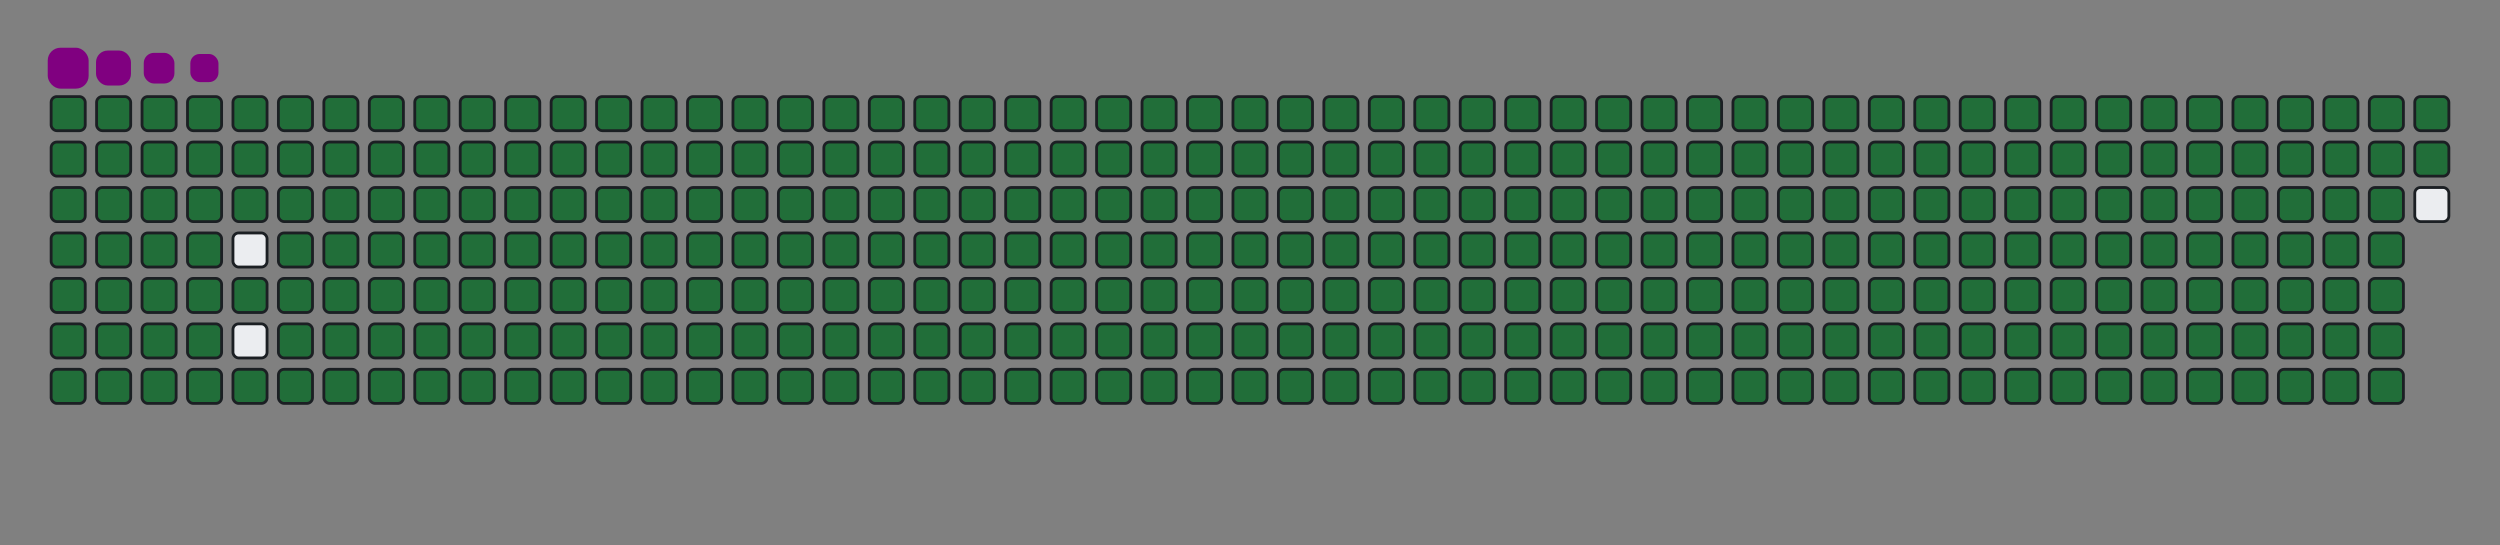 <svg viewBox="-16 -32 880 192" width="880" height="192" xmlns="http://www.w3.org/2000/svg"><rect x="-16" y="-32" width="880" height="192" fill="#808080" stroke="none"/><desc>Generated with https://github.com/Platane/snk</desc><style>:root{--cb:#1b1f230a;--cs:purple;--ce:#ebedf0;--c0:#ebedf0;--c1:#9be9a8;--c2:#40c463;--c3:#30a14e;--c4:#216e39}.c{shape-rendering:geometricPrecision;fill:#ebedf0;stroke-width:1px;stroke:#1b1f230a;animation:none 42500ms linear infinite;width:12px;height:12px}@keyframes c0{0.23%{fill:#216e39}0.25%,100%{fill:#ebedf0}}.c.c0{fill:#216e39;animation-name:c0}@keyframes c1{24.93%{fill:#216e39}24.95%,100%{fill:#ebedf0}}.c.c1{fill:#216e39;animation-name:c1}@keyframes c2{25.17%{fill:#216e39}25.19%,100%{fill:#ebedf0}}.c.c2{fill:#216e39;animation-name:c2}@keyframes c3{49.4%{fill:#216e39}49.42%,100%{fill:#ebedf0}}.c.c3{fill:#216e39;animation-name:c3}@keyframes c4{49.64%{fill:#216e39}49.66%,100%{fill:#ebedf0}}.c.c4{fill:#216e39;animation-name:c4}@keyframes c5{73.87%{fill:#216e39}73.89%,100%{fill:#ebedf0}}.c.c5{fill:#216e39;animation-name:c5}@keyframes c6{74.11%{fill:#216e39}74.13%,100%{fill:#ebedf0}}.c.c6{fill:#216e39;animation-name:c6}@keyframes c7{0.46%{fill:#216e39}0.48%,100%{fill:#ebedf0}}.c.c7{fill:#216e39;animation-name:c7}@keyframes c8{24.7%{fill:#216e39}24.72%,100%{fill:#ebedf0}}.c.c8{fill:#216e39;animation-name:c8}@keyframes c9{25.4%{fill:#216e39}25.42%,100%{fill:#ebedf0}}.c.c9{fill:#216e39;animation-name:c9}@keyframes ca{49.17%{fill:#216e39}49.19%,100%{fill:#ebedf0}}.c.ca{fill:#216e39;animation-name:ca}@keyframes cb{49.87%{fill:#216e39}49.89%,100%{fill:#ebedf0}}.c.cb{fill:#216e39;animation-name:cb}@keyframes cc{73.64%{fill:#216e39}73.66%,100%{fill:#ebedf0}}.c.cc{fill:#216e39;animation-name:cc}@keyframes cd{74.34%{fill:#216e39}74.36%,100%{fill:#ebedf0}}.c.cd{fill:#216e39;animation-name:cd}@keyframes ce{0.7%{fill:#216e39}0.72%,100%{fill:#ebedf0}}.c.ce{fill:#216e39;animation-name:ce}@keyframes cf{24.46%{fill:#216e39}24.48%,100%{fill:#ebedf0}}.c.cf{fill:#216e39;animation-name:cf}@keyframes cg{25.64%{fill:#216e39}25.66%,100%{fill:#ebedf0}}.c.cg{fill:#216e39;animation-name:cg}@keyframes ch{48.93%{fill:#216e39}48.95%,100%{fill:#ebedf0}}.c.ch{fill:#216e39;animation-name:ch}@keyframes ci{50.11%{fill:#216e39}50.13%,100%{fill:#ebedf0}}.c.ci{fill:#216e39;animation-name:ci}@keyframes cj{73.4%{fill:#216e39}73.42%,100%{fill:#ebedf0}}.c.cj{fill:#216e39;animation-name:cj}@keyframes ck{74.58%{fill:#216e39}74.6%,100%{fill:#ebedf0}}.c.ck{fill:#216e39;animation-name:ck}@keyframes cl{0.93%{fill:#216e39}0.95%,100%{fill:#ebedf0}}.c.cl{fill:#216e39;animation-name:cl}@keyframes cm{24.23%{fill:#216e39}24.25%,100%{fill:#ebedf0}}.c.cm{fill:#216e39;animation-name:cm}@keyframes cn{25.87%{fill:#216e39}25.89%,100%{fill:#ebedf0}}.c.cn{fill:#216e39;animation-name:cn}@keyframes co{48.7%{fill:#216e39}48.72%,100%{fill:#ebedf0}}.c.co{fill:#216e39;animation-name:co}@keyframes cp{50.34%{fill:#216e39}50.36%,100%{fill:#ebedf0}}.c.cp{fill:#216e39;animation-name:cp}@keyframes cq{73.17%{fill:#216e39}73.19%,100%{fill:#ebedf0}}.c.cq{fill:#216e39;animation-name:cq}@keyframes cr{74.81%{fill:#216e39}74.83%,100%{fill:#ebedf0}}.c.cr{fill:#216e39;animation-name:cr}@keyframes cs{1.17%{fill:#216e39}1.19%,100%{fill:#ebedf0}}.c.cs{fill:#216e39;animation-name:cs}@keyframes ct{23.99%{fill:#216e39}24.01%,100%{fill:#ebedf0}}.c.ct{fill:#216e39;animation-name:ct}@keyframes cu{26.11%{fill:#216e39}26.13%,100%{fill:#ebedf0}}.c.cu{fill:#216e39;animation-name:cu}@keyframes cv{50.58%{fill:#216e39}50.6%,100%{fill:#ebedf0}}.c.cv{fill:#216e39;animation-name:cv}@keyframes cw{75.05%{fill:#216e39}75.07%,100%{fill:#ebedf0}}.c.cw{fill:#216e39;animation-name:cw}@keyframes cx{1.4%{fill:#216e39}1.42%,100%{fill:#ebedf0}}.c.cx{fill:#216e39;animation-name:cx}@keyframes cy{23.75%{fill:#216e39}23.77%,100%{fill:#ebedf0}}.c.cy{fill:#216e39;animation-name:cy}@keyframes cz{26.34%{fill:#216e39}26.36%,100%{fill:#ebedf0}}.c.cz{fill:#216e39;animation-name:cz}@keyframes c10{48.23%{fill:#216e39}48.25%,100%{fill:#ebedf0}}.c.c10{fill:#216e39;animation-name:c10}@keyframes c11{50.81%{fill:#216e39}50.83%,100%{fill:#ebedf0}}.c.c11{fill:#216e39;animation-name:c11}@keyframes c12{72.7%{fill:#216e39}72.72%,100%{fill:#ebedf0}}.c.c12{fill:#216e39;animation-name:c12}@keyframes c13{75.28%{fill:#216e39}75.3%,100%{fill:#ebedf0}}.c.c13{fill:#216e39;animation-name:c13}@keyframes c14{1.64%{fill:#216e39}1.66%,100%{fill:#ebedf0}}.c.c14{fill:#216e39;animation-name:c14}@keyframes c15{23.52%{fill:#216e39}23.54%,100%{fill:#ebedf0}}.c.c15{fill:#216e39;animation-name:c15}@keyframes c16{26.58%{fill:#216e39}26.6%,100%{fill:#ebedf0}}.c.c16{fill:#216e39;animation-name:c16}@keyframes c17{47.99%{fill:#216e39}48.01%,100%{fill:#ebedf0}}.c.c17{fill:#216e39;animation-name:c17}@keyframes c18{51.05%{fill:#216e39}51.07%,100%{fill:#ebedf0}}.c.c18{fill:#216e39;animation-name:c18}@keyframes c19{72.46%{fill:#216e39}72.48%,100%{fill:#ebedf0}}.c.c19{fill:#216e39;animation-name:c19}@keyframes c1a{75.52%{fill:#216e39}75.54%,100%{fill:#ebedf0}}.c.c1a{fill:#216e39;animation-name:c1a}@keyframes c1b{1.87%{fill:#216e39}1.89%,100%{fill:#ebedf0}}.c.c1b{fill:#216e39;animation-name:c1b}@keyframes c1c{23.28%{fill:#216e39}23.3%,100%{fill:#ebedf0}}.c.c1c{fill:#216e39;animation-name:c1c}@keyframes c1d{26.81%{fill:#216e39}26.83%,100%{fill:#ebedf0}}.c.c1d{fill:#216e39;animation-name:c1d}@keyframes c1e{47.75%{fill:#216e39}47.77%,100%{fill:#ebedf0}}.c.c1e{fill:#216e39;animation-name:c1e}@keyframes c1f{51.28%{fill:#216e39}51.3%,100%{fill:#ebedf0}}.c.c1f{fill:#216e39;animation-name:c1f}@keyframes c1g{72.23%{fill:#216e39}72.25%,100%{fill:#ebedf0}}.c.c1g{fill:#216e39;animation-name:c1g}@keyframes c1h{75.75%{fill:#216e39}75.77%,100%{fill:#ebedf0}}.c.c1h{fill:#216e39;animation-name:c1h}@keyframes c1i{2.11%{fill:#216e39}2.13%,100%{fill:#ebedf0}}.c.c1i{fill:#216e39;animation-name:c1i}@keyframes c1j{23.05%{fill:#216e39}23.07%,100%{fill:#ebedf0}}.c.c1j{fill:#216e39;animation-name:c1j}@keyframes c1k{27.05%{fill:#216e39}27.07%,100%{fill:#ebedf0}}.c.c1k{fill:#216e39;animation-name:c1k}@keyframes c1l{47.52%{fill:#216e39}47.54%,100%{fill:#ebedf0}}.c.c1l{fill:#216e39;animation-name:c1l}@keyframes c1m{51.52%{fill:#216e39}51.54%,100%{fill:#ebedf0}}.c.c1m{fill:#216e39;animation-name:c1m}@keyframes c1n{71.99%{fill:#216e39}72.01%,100%{fill:#ebedf0}}.c.c1n{fill:#216e39;animation-name:c1n}@keyframes c1o{75.99%{fill:#216e39}76.01%,100%{fill:#ebedf0}}.c.c1o{fill:#216e39;animation-name:c1o}@keyframes c1p{2.34%{fill:#216e39}2.36%,100%{fill:#ebedf0}}.c.c1p{fill:#216e39;animation-name:c1p}@keyframes c1q{22.81%{fill:#216e39}22.83%,100%{fill:#ebedf0}}.c.c1q{fill:#216e39;animation-name:c1q}@keyframes c1r{27.28%{fill:#216e39}27.3%,100%{fill:#ebedf0}}.c.c1r{fill:#216e39;animation-name:c1r}@keyframes c1s{47.28%{fill:#216e39}47.3%,100%{fill:#ebedf0}}.c.c1s{fill:#216e39;animation-name:c1s}@keyframes c1t{51.75%{fill:#216e39}51.77%,100%{fill:#ebedf0}}.c.c1t{fill:#216e39;animation-name:c1t}@keyframes c1u{71.75%{fill:#216e39}71.77%,100%{fill:#ebedf0}}.c.c1u{fill:#216e39;animation-name:c1u}@keyframes c1v{76.23%{fill:#216e39}76.25%,100%{fill:#ebedf0}}.c.c1v{fill:#216e39;animation-name:c1v}@keyframes c1w{2.58%{fill:#216e39}2.6%,100%{fill:#ebedf0}}.c.c1w{fill:#216e39;animation-name:c1w}@keyframes c1x{22.58%{fill:#216e39}22.6%,100%{fill:#ebedf0}}.c.c1x{fill:#216e39;animation-name:c1x}@keyframes c1y{27.52%{fill:#216e39}27.54%,100%{fill:#ebedf0}}.c.c1y{fill:#216e39;animation-name:c1y}@keyframes c1z{47.05%{fill:#216e39}47.07%,100%{fill:#ebedf0}}.c.c1z{fill:#216e39;animation-name:c1z}@keyframes c20{51.99%{fill:#216e39}52.01%,100%{fill:#ebedf0}}.c.c20{fill:#216e39;animation-name:c20}@keyframes c21{71.52%{fill:#216e39}71.54%,100%{fill:#ebedf0}}.c.c21{fill:#216e39;animation-name:c21}@keyframes c22{76.46%{fill:#216e39}76.48%,100%{fill:#ebedf0}}.c.c22{fill:#216e39;animation-name:c22}@keyframes c23{2.81%{fill:#216e39}2.83%,100%{fill:#ebedf0}}.c.c23{fill:#216e39;animation-name:c23}@keyframes c24{22.34%{fill:#216e39}22.36%,100%{fill:#ebedf0}}.c.c24{fill:#216e39;animation-name:c24}@keyframes c25{27.75%{fill:#216e39}27.77%,100%{fill:#ebedf0}}.c.c25{fill:#216e39;animation-name:c25}@keyframes c26{46.81%{fill:#216e39}46.83%,100%{fill:#ebedf0}}.c.c26{fill:#216e39;animation-name:c26}@keyframes c27{52.23%{fill:#216e39}52.25%,100%{fill:#ebedf0}}.c.c27{fill:#216e39;animation-name:c27}@keyframes c28{71.28%{fill:#216e39}71.3%,100%{fill:#ebedf0}}.c.c28{fill:#216e39;animation-name:c28}@keyframes c29{76.7%{fill:#216e39}76.72%,100%{fill:#ebedf0}}.c.c29{fill:#216e39;animation-name:c29}@keyframes c2a{3.05%{fill:#216e39}3.07%,100%{fill:#ebedf0}}.c.c2a{fill:#216e39;animation-name:c2a}@keyframes c2b{22.11%{fill:#216e39}22.13%,100%{fill:#ebedf0}}.c.c2b{fill:#216e39;animation-name:c2b}@keyframes c2c{27.99%{fill:#216e39}28.01%,100%{fill:#ebedf0}}.c.c2c{fill:#216e39;animation-name:c2c}@keyframes c2d{46.58%{fill:#216e39}46.6%,100%{fill:#ebedf0}}.c.c2d{fill:#216e39;animation-name:c2d}@keyframes c2e{52.46%{fill:#216e39}52.48%,100%{fill:#ebedf0}}.c.c2e{fill:#216e39;animation-name:c2e}@keyframes c2f{71.05%{fill:#216e39}71.07%,100%{fill:#ebedf0}}.c.c2f{fill:#216e39;animation-name:c2f}@keyframes c2g{76.93%{fill:#216e39}76.95%,100%{fill:#ebedf0}}.c.c2g{fill:#216e39;animation-name:c2g}@keyframes c2h{3.28%{fill:#216e39}3.3%,100%{fill:#ebedf0}}.c.c2h{fill:#216e39;animation-name:c2h}@keyframes c2i{21.87%{fill:#216e39}21.89%,100%{fill:#ebedf0}}.c.c2i{fill:#216e39;animation-name:c2i}@keyframes c2j{28.23%{fill:#216e39}28.25%,100%{fill:#ebedf0}}.c.c2j{fill:#216e39;animation-name:c2j}@keyframes c2k{46.34%{fill:#216e39}46.36%,100%{fill:#ebedf0}}.c.c2k{fill:#216e39;animation-name:c2k}@keyframes c2l{52.7%{fill:#216e39}52.72%,100%{fill:#ebedf0}}.c.c2l{fill:#216e39;animation-name:c2l}@keyframes c2m{70.81%{fill:#216e39}70.83%,100%{fill:#ebedf0}}.c.c2m{fill:#216e39;animation-name:c2m}@keyframes c2n{77.17%{fill:#216e39}77.19%,100%{fill:#ebedf0}}.c.c2n{fill:#216e39;animation-name:c2n}@keyframes c2o{3.52%{fill:#216e39}3.54%,100%{fill:#ebedf0}}.c.c2o{fill:#216e39;animation-name:c2o}@keyframes c2p{21.64%{fill:#216e39}21.66%,100%{fill:#ebedf0}}.c.c2p{fill:#216e39;animation-name:c2p}@keyframes c2q{28.46%{fill:#216e39}28.48%,100%{fill:#ebedf0}}.c.c2q{fill:#216e39;animation-name:c2q}@keyframes c2r{46.11%{fill:#216e39}46.13%,100%{fill:#ebedf0}}.c.c2r{fill:#216e39;animation-name:c2r}@keyframes c2s{52.93%{fill:#216e39}52.95%,100%{fill:#ebedf0}}.c.c2s{fill:#216e39;animation-name:c2s}@keyframes c2t{70.58%{fill:#216e39}70.6%,100%{fill:#ebedf0}}.c.c2t{fill:#216e39;animation-name:c2t}@keyframes c2u{77.4%{fill:#216e39}77.42%,100%{fill:#ebedf0}}.c.c2u{fill:#216e39;animation-name:c2u}@keyframes c2v{3.75%{fill:#216e39}3.77%,100%{fill:#ebedf0}}.c.c2v{fill:#216e39;animation-name:c2v}@keyframes c2w{21.4%{fill:#216e39}21.42%,100%{fill:#ebedf0}}.c.c2w{fill:#216e39;animation-name:c2w}@keyframes c2x{28.7%{fill:#216e39}28.72%,100%{fill:#ebedf0}}.c.c2x{fill:#216e39;animation-name:c2x}@keyframes c2y{45.87%{fill:#216e39}45.89%,100%{fill:#ebedf0}}.c.c2y{fill:#216e39;animation-name:c2y}@keyframes c2z{53.17%{fill:#216e39}53.19%,100%{fill:#ebedf0}}.c.c2z{fill:#216e39;animation-name:c2z}@keyframes c30{70.34%{fill:#216e39}70.36%,100%{fill:#ebedf0}}.c.c30{fill:#216e39;animation-name:c30}@keyframes c31{77.64%{fill:#216e39}77.66%,100%{fill:#ebedf0}}.c.c31{fill:#216e39;animation-name:c31}@keyframes c32{3.99%{fill:#216e39}4.01%,100%{fill:#ebedf0}}.c.c32{fill:#216e39;animation-name:c32}@keyframes c33{21.17%{fill:#216e39}21.19%,100%{fill:#ebedf0}}.c.c33{fill:#216e39;animation-name:c33}@keyframes c34{28.93%{fill:#216e39}28.95%,100%{fill:#ebedf0}}.c.c34{fill:#216e39;animation-name:c34}@keyframes c35{45.64%{fill:#216e39}45.66%,100%{fill:#ebedf0}}.c.c35{fill:#216e39;animation-name:c35}@keyframes c36{53.4%{fill:#216e39}53.42%,100%{fill:#ebedf0}}.c.c36{fill:#216e39;animation-name:c36}@keyframes c37{70.11%{fill:#216e39}70.13%,100%{fill:#ebedf0}}.c.c37{fill:#216e39;animation-name:c37}@keyframes c38{77.87%{fill:#216e39}77.89%,100%{fill:#ebedf0}}.c.c38{fill:#216e39;animation-name:c38}@keyframes c39{4.23%{fill:#216e39}4.25%,100%{fill:#ebedf0}}.c.c39{fill:#216e39;animation-name:c39}@keyframes c3a{20.93%{fill:#216e39}20.95%,100%{fill:#ebedf0}}.c.c3a{fill:#216e39;animation-name:c3a}@keyframes c3b{29.17%{fill:#216e39}29.19%,100%{fill:#ebedf0}}.c.c3b{fill:#216e39;animation-name:c3b}@keyframes c3c{45.4%{fill:#216e39}45.42%,100%{fill:#ebedf0}}.c.c3c{fill:#216e39;animation-name:c3c}@keyframes c3d{53.64%{fill:#216e39}53.66%,100%{fill:#ebedf0}}.c.c3d{fill:#216e39;animation-name:c3d}@keyframes c3e{69.87%{fill:#216e39}69.89%,100%{fill:#ebedf0}}.c.c3e{fill:#216e39;animation-name:c3e}@keyframes c3f{78.11%{fill:#216e39}78.13%,100%{fill:#ebedf0}}.c.c3f{fill:#216e39;animation-name:c3f}@keyframes c3g{4.46%{fill:#216e39}4.48%,100%{fill:#ebedf0}}.c.c3g{fill:#216e39;animation-name:c3g}@keyframes c3h{20.7%{fill:#216e39}20.72%,100%{fill:#ebedf0}}.c.c3h{fill:#216e39;animation-name:c3h}@keyframes c3i{29.4%{fill:#216e39}29.42%,100%{fill:#ebedf0}}.c.c3i{fill:#216e39;animation-name:c3i}@keyframes c3j{45.17%{fill:#216e39}45.19%,100%{fill:#ebedf0}}.c.c3j{fill:#216e39;animation-name:c3j}@keyframes c3k{53.87%{fill:#216e39}53.89%,100%{fill:#ebedf0}}.c.c3k{fill:#216e39;animation-name:c3k}@keyframes c3l{69.64%{fill:#216e39}69.66%,100%{fill:#ebedf0}}.c.c3l{fill:#216e39;animation-name:c3l}@keyframes c3m{78.34%{fill:#216e39}78.36%,100%{fill:#ebedf0}}.c.c3m{fill:#216e39;animation-name:c3m}@keyframes c3n{4.7%{fill:#216e39}4.72%,100%{fill:#ebedf0}}.c.c3n{fill:#216e39;animation-name:c3n}@keyframes c3o{20.46%{fill:#216e39}20.48%,100%{fill:#ebedf0}}.c.c3o{fill:#216e39;animation-name:c3o}@keyframes c3p{29.64%{fill:#216e39}29.66%,100%{fill:#ebedf0}}.c.c3p{fill:#216e39;animation-name:c3p}@keyframes c3q{44.93%{fill:#216e39}44.95%,100%{fill:#ebedf0}}.c.c3q{fill:#216e39;animation-name:c3q}@keyframes c3r{54.11%{fill:#216e39}54.13%,100%{fill:#ebedf0}}.c.c3r{fill:#216e39;animation-name:c3r}@keyframes c3s{69.4%{fill:#216e39}69.42%,100%{fill:#ebedf0}}.c.c3s{fill:#216e39;animation-name:c3s}@keyframes c3t{78.58%{fill:#216e39}78.6%,100%{fill:#ebedf0}}.c.c3t{fill:#216e39;animation-name:c3t}@keyframes c3u{4.93%{fill:#216e39}4.95%,100%{fill:#ebedf0}}.c.c3u{fill:#216e39;animation-name:c3u}@keyframes c3v{20.23%{fill:#216e39}20.25%,100%{fill:#ebedf0}}.c.c3v{fill:#216e39;animation-name:c3v}@keyframes c3w{29.87%{fill:#216e39}29.89%,100%{fill:#ebedf0}}.c.c3w{fill:#216e39;animation-name:c3w}@keyframes c3x{44.7%{fill:#216e39}44.72%,100%{fill:#ebedf0}}.c.c3x{fill:#216e39;animation-name:c3x}@keyframes c3y{54.34%{fill:#216e39}54.36%,100%{fill:#ebedf0}}.c.c3y{fill:#216e39;animation-name:c3y}@keyframes c3z{69.17%{fill:#216e39}69.19%,100%{fill:#ebedf0}}.c.c3z{fill:#216e39;animation-name:c3z}@keyframes c40{78.81%{fill:#216e39}78.83%,100%{fill:#ebedf0}}.c.c40{fill:#216e39;animation-name:c40}@keyframes c41{5.17%{fill:#216e39}5.19%,100%{fill:#ebedf0}}.c.c41{fill:#216e39;animation-name:c41}@keyframes c42{19.99%{fill:#216e39}20.01%,100%{fill:#ebedf0}}.c.c42{fill:#216e39;animation-name:c42}@keyframes c43{30.11%{fill:#216e39}30.13%,100%{fill:#ebedf0}}.c.c43{fill:#216e39;animation-name:c43}@keyframes c44{44.46%{fill:#216e39}44.48%,100%{fill:#ebedf0}}.c.c44{fill:#216e39;animation-name:c44}@keyframes c45{54.58%{fill:#216e39}54.6%,100%{fill:#ebedf0}}.c.c45{fill:#216e39;animation-name:c45}@keyframes c46{68.93%{fill:#216e39}68.95%,100%{fill:#ebedf0}}.c.c46{fill:#216e39;animation-name:c46}@keyframes c47{79.05%{fill:#216e39}79.07%,100%{fill:#ebedf0}}.c.c47{fill:#216e39;animation-name:c47}@keyframes c48{5.4%{fill:#216e39}5.42%,100%{fill:#ebedf0}}.c.c48{fill:#216e39;animation-name:c48}@keyframes c49{19.75%{fill:#216e39}19.77%,100%{fill:#ebedf0}}.c.c49{fill:#216e39;animation-name:c49}@keyframes c4a{30.34%{fill:#216e39}30.36%,100%{fill:#ebedf0}}.c.c4a{fill:#216e39;animation-name:c4a}@keyframes c4b{44.23%{fill:#216e39}44.25%,100%{fill:#ebedf0}}.c.c4b{fill:#216e39;animation-name:c4b}@keyframes c4c{54.81%{fill:#216e39}54.83%,100%{fill:#ebedf0}}.c.c4c{fill:#216e39;animation-name:c4c}@keyframes c4d{68.7%{fill:#216e39}68.72%,100%{fill:#ebedf0}}.c.c4d{fill:#216e39;animation-name:c4d}@keyframes c4e{79.28%{fill:#216e39}79.3%,100%{fill:#ebedf0}}.c.c4e{fill:#216e39;animation-name:c4e}@keyframes c4f{5.64%{fill:#216e39}5.66%,100%{fill:#ebedf0}}.c.c4f{fill:#216e39;animation-name:c4f}@keyframes c4g{19.52%{fill:#216e39}19.54%,100%{fill:#ebedf0}}.c.c4g{fill:#216e39;animation-name:c4g}@keyframes c4h{30.58%{fill:#216e39}30.6%,100%{fill:#ebedf0}}.c.c4h{fill:#216e39;animation-name:c4h}@keyframes c4i{43.99%{fill:#216e39}44.01%,100%{fill:#ebedf0}}.c.c4i{fill:#216e39;animation-name:c4i}@keyframes c4j{55.05%{fill:#216e39}55.07%,100%{fill:#ebedf0}}.c.c4j{fill:#216e39;animation-name:c4j}@keyframes c4k{68.46%{fill:#216e39}68.48%,100%{fill:#ebedf0}}.c.c4k{fill:#216e39;animation-name:c4k}@keyframes c4l{79.52%{fill:#216e39}79.54%,100%{fill:#ebedf0}}.c.c4l{fill:#216e39;animation-name:c4l}@keyframes c4m{5.87%{fill:#216e39}5.89%,100%{fill:#ebedf0}}.c.c4m{fill:#216e39;animation-name:c4m}@keyframes c4n{19.28%{fill:#216e39}19.3%,100%{fill:#ebedf0}}.c.c4n{fill:#216e39;animation-name:c4n}@keyframes c4o{30.81%{fill:#216e39}30.83%,100%{fill:#ebedf0}}.c.c4o{fill:#216e39;animation-name:c4o}@keyframes c4p{43.75%{fill:#216e39}43.77%,100%{fill:#ebedf0}}.c.c4p{fill:#216e39;animation-name:c4p}@keyframes c4q{55.28%{fill:#216e39}55.3%,100%{fill:#ebedf0}}.c.c4q{fill:#216e39;animation-name:c4q}@keyframes c4r{68.23%{fill:#216e39}68.25%,100%{fill:#ebedf0}}.c.c4r{fill:#216e39;animation-name:c4r}@keyframes c4s{79.75%{fill:#216e39}79.77%,100%{fill:#ebedf0}}.c.c4s{fill:#216e39;animation-name:c4s}@keyframes c4t{6.11%{fill:#216e39}6.13%,100%{fill:#ebedf0}}.c.c4t{fill:#216e39;animation-name:c4t}@keyframes c4u{19.05%{fill:#216e39}19.07%,100%{fill:#ebedf0}}.c.c4u{fill:#216e39;animation-name:c4u}@keyframes c4v{31.05%{fill:#216e39}31.07%,100%{fill:#ebedf0}}.c.c4v{fill:#216e39;animation-name:c4v}@keyframes c4w{43.52%{fill:#216e39}43.54%,100%{fill:#ebedf0}}.c.c4w{fill:#216e39;animation-name:c4w}@keyframes c4x{55.52%{fill:#216e39}55.54%,100%{fill:#ebedf0}}.c.c4x{fill:#216e39;animation-name:c4x}@keyframes c4y{67.99%{fill:#216e39}68.01%,100%{fill:#ebedf0}}.c.c4y{fill:#216e39;animation-name:c4y}@keyframes c4z{79.99%{fill:#216e39}80.01%,100%{fill:#ebedf0}}.c.c4z{fill:#216e39;animation-name:c4z}@keyframes c50{6.34%{fill:#216e39}6.36%,100%{fill:#ebedf0}}.c.c50{fill:#216e39;animation-name:c50}@keyframes c51{18.81%{fill:#216e39}18.83%,100%{fill:#ebedf0}}.c.c51{fill:#216e39;animation-name:c51}@keyframes c52{31.28%{fill:#216e39}31.3%,100%{fill:#ebedf0}}.c.c52{fill:#216e39;animation-name:c52}@keyframes c53{43.28%{fill:#216e39}43.3%,100%{fill:#ebedf0}}.c.c53{fill:#216e39;animation-name:c53}@keyframes c54{55.75%{fill:#216e39}55.77%,100%{fill:#ebedf0}}.c.c54{fill:#216e39;animation-name:c54}@keyframes c55{67.75%{fill:#216e39}67.77%,100%{fill:#ebedf0}}.c.c55{fill:#216e39;animation-name:c55}@keyframes c56{80.23%{fill:#216e39}80.25%,100%{fill:#ebedf0}}.c.c56{fill:#216e39;animation-name:c56}@keyframes c57{6.58%{fill:#216e39}6.6%,100%{fill:#ebedf0}}.c.c57{fill:#216e39;animation-name:c57}@keyframes c58{18.58%{fill:#216e39}18.6%,100%{fill:#ebedf0}}.c.c58{fill:#216e39;animation-name:c58}@keyframes c59{31.52%{fill:#216e39}31.54%,100%{fill:#ebedf0}}.c.c59{fill:#216e39;animation-name:c59}@keyframes c5a{43.05%{fill:#216e39}43.07%,100%{fill:#ebedf0}}.c.c5a{fill:#216e39;animation-name:c5a}@keyframes c5b{55.99%{fill:#216e39}56.01%,100%{fill:#ebedf0}}.c.c5b{fill:#216e39;animation-name:c5b}@keyframes c5c{67.52%{fill:#216e39}67.54%,100%{fill:#ebedf0}}.c.c5c{fill:#216e39;animation-name:c5c}@keyframes c5d{80.46%{fill:#216e39}80.48%,100%{fill:#ebedf0}}.c.c5d{fill:#216e39;animation-name:c5d}@keyframes c5e{6.81%{fill:#216e39}6.83%,100%{fill:#ebedf0}}.c.c5e{fill:#216e39;animation-name:c5e}@keyframes c5f{18.34%{fill:#216e39}18.36%,100%{fill:#ebedf0}}.c.c5f{fill:#216e39;animation-name:c5f}@keyframes c5g{31.75%{fill:#216e39}31.77%,100%{fill:#ebedf0}}.c.c5g{fill:#216e39;animation-name:c5g}@keyframes c5h{42.81%{fill:#216e39}42.83%,100%{fill:#ebedf0}}.c.c5h{fill:#216e39;animation-name:c5h}@keyframes c5i{56.23%{fill:#216e39}56.25%,100%{fill:#ebedf0}}.c.c5i{fill:#216e39;animation-name:c5i}@keyframes c5j{67.28%{fill:#216e39}67.3%,100%{fill:#ebedf0}}.c.c5j{fill:#216e39;animation-name:c5j}@keyframes c5k{80.7%{fill:#216e39}80.72%,100%{fill:#ebedf0}}.c.c5k{fill:#216e39;animation-name:c5k}@keyframes c5l{7.05%{fill:#216e39}7.07%,100%{fill:#ebedf0}}.c.c5l{fill:#216e39;animation-name:c5l}@keyframes c5m{18.11%{fill:#216e39}18.13%,100%{fill:#ebedf0}}.c.c5m{fill:#216e39;animation-name:c5m}@keyframes c5n{31.99%{fill:#216e39}32.01%,100%{fill:#ebedf0}}.c.c5n{fill:#216e39;animation-name:c5n}@keyframes c5o{42.58%{fill:#216e39}42.6%,100%{fill:#ebedf0}}.c.c5o{fill:#216e39;animation-name:c5o}@keyframes c5p{56.46%{fill:#216e39}56.48%,100%{fill:#ebedf0}}.c.c5p{fill:#216e39;animation-name:c5p}@keyframes c5q{67.05%{fill:#216e39}67.07%,100%{fill:#ebedf0}}.c.c5q{fill:#216e39;animation-name:c5q}@keyframes c5r{80.93%{fill:#216e39}80.95%,100%{fill:#ebedf0}}.c.c5r{fill:#216e39;animation-name:c5r}@keyframes c5s{7.28%{fill:#216e39}7.3%,100%{fill:#ebedf0}}.c.c5s{fill:#216e39;animation-name:c5s}@keyframes c5t{17.87%{fill:#216e39}17.89%,100%{fill:#ebedf0}}.c.c5t{fill:#216e39;animation-name:c5t}@keyframes c5u{32.23%{fill:#216e39}32.25%,100%{fill:#ebedf0}}.c.c5u{fill:#216e39;animation-name:c5u}@keyframes c5v{42.34%{fill:#216e39}42.36%,100%{fill:#ebedf0}}.c.c5v{fill:#216e39;animation-name:c5v}@keyframes c5w{56.7%{fill:#216e39}56.72%,100%{fill:#ebedf0}}.c.c5w{fill:#216e39;animation-name:c5w}@keyframes c5x{66.81%{fill:#216e39}66.83%,100%{fill:#ebedf0}}.c.c5x{fill:#216e39;animation-name:c5x}@keyframes c5y{81.17%{fill:#216e39}81.19%,100%{fill:#ebedf0}}.c.c5y{fill:#216e39;animation-name:c5y}@keyframes c5z{7.52%{fill:#216e39}7.54%,100%{fill:#ebedf0}}.c.c5z{fill:#216e39;animation-name:c5z}@keyframes c60{17.64%{fill:#216e39}17.66%,100%{fill:#ebedf0}}.c.c60{fill:#216e39;animation-name:c60}@keyframes c61{32.46%{fill:#216e39}32.48%,100%{fill:#ebedf0}}.c.c61{fill:#216e39;animation-name:c61}@keyframes c62{42.11%{fill:#216e39}42.13%,100%{fill:#ebedf0}}.c.c62{fill:#216e39;animation-name:c62}@keyframes c63{56.93%{fill:#216e39}56.95%,100%{fill:#ebedf0}}.c.c63{fill:#216e39;animation-name:c63}@keyframes c64{66.58%{fill:#216e39}66.6%,100%{fill:#ebedf0}}.c.c64{fill:#216e39;animation-name:c64}@keyframes c65{81.4%{fill:#216e39}81.42%,100%{fill:#ebedf0}}.c.c65{fill:#216e39;animation-name:c65}@keyframes c66{7.75%{fill:#216e39}7.77%,100%{fill:#ebedf0}}.c.c66{fill:#216e39;animation-name:c66}@keyframes c67{17.4%{fill:#216e39}17.42%,100%{fill:#ebedf0}}.c.c67{fill:#216e39;animation-name:c67}@keyframes c68{32.7%{fill:#216e39}32.72%,100%{fill:#ebedf0}}.c.c68{fill:#216e39;animation-name:c68}@keyframes c69{41.87%{fill:#216e39}41.89%,100%{fill:#ebedf0}}.c.c69{fill:#216e39;animation-name:c69}@keyframes c6a{57.17%{fill:#216e39}57.19%,100%{fill:#ebedf0}}.c.c6a{fill:#216e39;animation-name:c6a}@keyframes c6b{66.34%{fill:#216e39}66.36%,100%{fill:#ebedf0}}.c.c6b{fill:#216e39;animation-name:c6b}@keyframes c6c{81.64%{fill:#216e39}81.66%,100%{fill:#ebedf0}}.c.c6c{fill:#216e39;animation-name:c6c}@keyframes c6d{7.99%{fill:#216e39}8.01%,100%{fill:#ebedf0}}.c.c6d{fill:#216e39;animation-name:c6d}@keyframes c6e{17.17%{fill:#216e39}17.19%,100%{fill:#ebedf0}}.c.c6e{fill:#216e39;animation-name:c6e}@keyframes c6f{32.93%{fill:#216e39}32.95%,100%{fill:#ebedf0}}.c.c6f{fill:#216e39;animation-name:c6f}@keyframes c6g{41.64%{fill:#216e39}41.66%,100%{fill:#ebedf0}}.c.c6g{fill:#216e39;animation-name:c6g}@keyframes c6h{57.4%{fill:#216e39}57.42%,100%{fill:#ebedf0}}.c.c6h{fill:#216e39;animation-name:c6h}@keyframes c6i{66.11%{fill:#216e39}66.13%,100%{fill:#ebedf0}}.c.c6i{fill:#216e39;animation-name:c6i}@keyframes c6j{81.87%{fill:#216e39}81.89%,100%{fill:#ebedf0}}.c.c6j{fill:#216e39;animation-name:c6j}@keyframes c6k{8.23%{fill:#216e39}8.25%,100%{fill:#ebedf0}}.c.c6k{fill:#216e39;animation-name:c6k}@keyframes c6l{16.93%{fill:#216e39}16.95%,100%{fill:#ebedf0}}.c.c6l{fill:#216e39;animation-name:c6l}@keyframes c6m{33.17%{fill:#216e39}33.19%,100%{fill:#ebedf0}}.c.c6m{fill:#216e39;animation-name:c6m}@keyframes c6n{41.4%{fill:#216e39}41.42%,100%{fill:#ebedf0}}.c.c6n{fill:#216e39;animation-name:c6n}@keyframes c6o{57.64%{fill:#216e39}57.66%,100%{fill:#ebedf0}}.c.c6o{fill:#216e39;animation-name:c6o}@keyframes c6p{65.87%{fill:#216e39}65.89%,100%{fill:#ebedf0}}.c.c6p{fill:#216e39;animation-name:c6p}@keyframes c6q{82.11%{fill:#216e39}82.13%,100%{fill:#ebedf0}}.c.c6q{fill:#216e39;animation-name:c6q}@keyframes c6r{8.46%{fill:#216e39}8.48%,100%{fill:#ebedf0}}.c.c6r{fill:#216e39;animation-name:c6r}@keyframes c6s{16.7%{fill:#216e39}16.72%,100%{fill:#ebedf0}}.c.c6s{fill:#216e39;animation-name:c6s}@keyframes c6t{33.4%{fill:#216e39}33.42%,100%{fill:#ebedf0}}.c.c6t{fill:#216e39;animation-name:c6t}@keyframes c6u{41.17%{fill:#216e39}41.19%,100%{fill:#ebedf0}}.c.c6u{fill:#216e39;animation-name:c6u}@keyframes c6v{57.87%{fill:#216e39}57.89%,100%{fill:#ebedf0}}.c.c6v{fill:#216e39;animation-name:c6v}@keyframes c6w{65.64%{fill:#216e39}65.66%,100%{fill:#ebedf0}}.c.c6w{fill:#216e39;animation-name:c6w}@keyframes c6x{82.34%{fill:#216e39}82.36%,100%{fill:#ebedf0}}.c.c6x{fill:#216e39;animation-name:c6x}@keyframes c6y{8.7%{fill:#216e39}8.72%,100%{fill:#ebedf0}}.c.c6y{fill:#216e39;animation-name:c6y}@keyframes c6z{16.46%{fill:#216e39}16.48%,100%{fill:#ebedf0}}.c.c6z{fill:#216e39;animation-name:c6z}@keyframes c70{33.64%{fill:#216e39}33.66%,100%{fill:#ebedf0}}.c.c70{fill:#216e39;animation-name:c70}@keyframes c71{40.93%{fill:#216e39}40.95%,100%{fill:#ebedf0}}.c.c71{fill:#216e39;animation-name:c71}@keyframes c72{58.11%{fill:#216e39}58.13%,100%{fill:#ebedf0}}.c.c72{fill:#216e39;animation-name:c72}@keyframes c73{65.4%{fill:#216e39}65.42%,100%{fill:#ebedf0}}.c.c73{fill:#216e39;animation-name:c73}@keyframes c74{82.58%{fill:#216e39}82.6%,100%{fill:#ebedf0}}.c.c74{fill:#216e39;animation-name:c74}@keyframes c75{8.93%{fill:#216e39}8.95%,100%{fill:#ebedf0}}.c.c75{fill:#216e39;animation-name:c75}@keyframes c76{16.23%{fill:#216e39}16.25%,100%{fill:#ebedf0}}.c.c76{fill:#216e39;animation-name:c76}@keyframes c77{33.87%{fill:#216e39}33.89%,100%{fill:#ebedf0}}.c.c77{fill:#216e39;animation-name:c77}@keyframes c78{40.7%{fill:#216e39}40.72%,100%{fill:#ebedf0}}.c.c78{fill:#216e39;animation-name:c78}@keyframes c79{58.34%{fill:#216e39}58.36%,100%{fill:#ebedf0}}.c.c79{fill:#216e39;animation-name:c79}@keyframes c7a{65.17%{fill:#216e39}65.19%,100%{fill:#ebedf0}}.c.c7a{fill:#216e39;animation-name:c7a}@keyframes c7b{82.81%{fill:#216e39}82.83%,100%{fill:#ebedf0}}.c.c7b{fill:#216e39;animation-name:c7b}@keyframes c7c{9.17%{fill:#216e39}9.19%,100%{fill:#ebedf0}}.c.c7c{fill:#216e39;animation-name:c7c}@keyframes c7d{15.99%{fill:#216e39}16.01%,100%{fill:#ebedf0}}.c.c7d{fill:#216e39;animation-name:c7d}@keyframes c7e{34.11%{fill:#216e39}34.13%,100%{fill:#ebedf0}}.c.c7e{fill:#216e39;animation-name:c7e}@keyframes c7f{40.46%{fill:#216e39}40.48%,100%{fill:#ebedf0}}.c.c7f{fill:#216e39;animation-name:c7f}@keyframes c7g{58.58%{fill:#216e39}58.6%,100%{fill:#ebedf0}}.c.c7g{fill:#216e39;animation-name:c7g}@keyframes c7h{64.93%{fill:#216e39}64.95%,100%{fill:#ebedf0}}.c.c7h{fill:#216e39;animation-name:c7h}@keyframes c7i{83.05%{fill:#216e39}83.07%,100%{fill:#ebedf0}}.c.c7i{fill:#216e39;animation-name:c7i}@keyframes c7j{9.4%{fill:#216e39}9.42%,100%{fill:#ebedf0}}.c.c7j{fill:#216e39;animation-name:c7j}@keyframes c7k{15.75%{fill:#216e39}15.77%,100%{fill:#ebedf0}}.c.c7k{fill:#216e39;animation-name:c7k}@keyframes c7l{34.34%{fill:#216e39}34.36%,100%{fill:#ebedf0}}.c.c7l{fill:#216e39;animation-name:c7l}@keyframes c7m{40.23%{fill:#216e39}40.25%,100%{fill:#ebedf0}}.c.c7m{fill:#216e39;animation-name:c7m}@keyframes c7n{58.81%{fill:#216e39}58.83%,100%{fill:#ebedf0}}.c.c7n{fill:#216e39;animation-name:c7n}@keyframes c7o{64.7%{fill:#216e39}64.72%,100%{fill:#ebedf0}}.c.c7o{fill:#216e39;animation-name:c7o}@keyframes c7p{83.28%{fill:#216e39}83.3%,100%{fill:#ebedf0}}.c.c7p{fill:#216e39;animation-name:c7p}@keyframes c7q{9.64%{fill:#216e39}9.66%,100%{fill:#ebedf0}}.c.c7q{fill:#216e39;animation-name:c7q}@keyframes c7r{15.52%{fill:#216e39}15.54%,100%{fill:#ebedf0}}.c.c7r{fill:#216e39;animation-name:c7r}@keyframes c7s{34.58%{fill:#216e39}34.6%,100%{fill:#ebedf0}}.c.c7s{fill:#216e39;animation-name:c7s}@keyframes c7t{39.99%{fill:#216e39}40.01%,100%{fill:#ebedf0}}.c.c7t{fill:#216e39;animation-name:c7t}@keyframes c7u{59.05%{fill:#216e39}59.07%,100%{fill:#ebedf0}}.c.c7u{fill:#216e39;animation-name:c7u}@keyframes c7v{64.46%{fill:#216e39}64.48%,100%{fill:#ebedf0}}.c.c7v{fill:#216e39;animation-name:c7v}@keyframes c7w{83.52%{fill:#216e39}83.54%,100%{fill:#ebedf0}}.c.c7w{fill:#216e39;animation-name:c7w}@keyframes c7x{9.87%{fill:#216e39}9.89%,100%{fill:#ebedf0}}.c.c7x{fill:#216e39;animation-name:c7x}@keyframes c7y{15.28%{fill:#216e39}15.3%,100%{fill:#ebedf0}}.c.c7y{fill:#216e39;animation-name:c7y}@keyframes c7z{34.81%{fill:#216e39}34.83%,100%{fill:#ebedf0}}.c.c7z{fill:#216e39;animation-name:c7z}@keyframes c80{39.75%{fill:#216e39}39.77%,100%{fill:#ebedf0}}.c.c80{fill:#216e39;animation-name:c80}@keyframes c81{59.28%{fill:#216e39}59.3%,100%{fill:#ebedf0}}.c.c81{fill:#216e39;animation-name:c81}@keyframes c82{64.23%{fill:#216e39}64.25%,100%{fill:#ebedf0}}.c.c82{fill:#216e39;animation-name:c82}@keyframes c83{83.75%{fill:#216e39}83.77%,100%{fill:#ebedf0}}.c.c83{fill:#216e39;animation-name:c83}@keyframes c84{10.11%{fill:#216e39}10.13%,100%{fill:#ebedf0}}.c.c84{fill:#216e39;animation-name:c84}@keyframes c85{15.05%{fill:#216e39}15.07%,100%{fill:#ebedf0}}.c.c85{fill:#216e39;animation-name:c85}@keyframes c86{35.05%{fill:#216e39}35.07%,100%{fill:#ebedf0}}.c.c86{fill:#216e39;animation-name:c86}@keyframes c87{39.52%{fill:#216e39}39.54%,100%{fill:#ebedf0}}.c.c87{fill:#216e39;animation-name:c87}@keyframes c88{59.52%{fill:#216e39}59.54%,100%{fill:#ebedf0}}.c.c88{fill:#216e39;animation-name:c88}@keyframes c89{63.99%{fill:#216e39}64.01%,100%{fill:#ebedf0}}.c.c89{fill:#216e39;animation-name:c89}@keyframes c8a{83.99%{fill:#216e39}84.01%,100%{fill:#ebedf0}}.c.c8a{fill:#216e39;animation-name:c8a}@keyframes c8b{10.34%{fill:#216e39}10.36%,100%{fill:#ebedf0}}.c.c8b{fill:#216e39;animation-name:c8b}@keyframes c8c{14.81%{fill:#216e39}14.83%,100%{fill:#ebedf0}}.c.c8c{fill:#216e39;animation-name:c8c}@keyframes c8d{35.28%{fill:#216e39}35.3%,100%{fill:#ebedf0}}.c.c8d{fill:#216e39;animation-name:c8d}@keyframes c8e{39.28%{fill:#216e39}39.3%,100%{fill:#ebedf0}}.c.c8e{fill:#216e39;animation-name:c8e}@keyframes c8f{59.75%{fill:#216e39}59.77%,100%{fill:#ebedf0}}.c.c8f{fill:#216e39;animation-name:c8f}@keyframes c8g{63.75%{fill:#216e39}63.77%,100%{fill:#ebedf0}}.c.c8g{fill:#216e39;animation-name:c8g}@keyframes c8h{84.23%{fill:#216e39}84.25%,100%{fill:#ebedf0}}.c.c8h{fill:#216e39;animation-name:c8h}@keyframes c8i{10.58%{fill:#216e39}10.6%,100%{fill:#ebedf0}}.c.c8i{fill:#216e39;animation-name:c8i}@keyframes c8j{14.58%{fill:#216e39}14.6%,100%{fill:#ebedf0}}.c.c8j{fill:#216e39;animation-name:c8j}@keyframes c8k{35.52%{fill:#216e39}35.54%,100%{fill:#ebedf0}}.c.c8k{fill:#216e39;animation-name:c8k}@keyframes c8l{39.05%{fill:#216e39}39.07%,100%{fill:#ebedf0}}.c.c8l{fill:#216e39;animation-name:c8l}@keyframes c8m{59.99%{fill:#216e39}60.01%,100%{fill:#ebedf0}}.c.c8m{fill:#216e39;animation-name:c8m}@keyframes c8n{63.52%{fill:#216e39}63.54%,100%{fill:#ebedf0}}.c.c8n{fill:#216e39;animation-name:c8n}@keyframes c8o{84.46%{fill:#216e39}84.48%,100%{fill:#ebedf0}}.c.c8o{fill:#216e39;animation-name:c8o}@keyframes c8p{10.81%{fill:#216e39}10.83%,100%{fill:#ebedf0}}.c.c8p{fill:#216e39;animation-name:c8p}@keyframes c8q{14.34%{fill:#216e39}14.36%,100%{fill:#ebedf0}}.c.c8q{fill:#216e39;animation-name:c8q}@keyframes c8r{35.75%{fill:#216e39}35.77%,100%{fill:#ebedf0}}.c.c8r{fill:#216e39;animation-name:c8r}@keyframes c8s{38.81%{fill:#216e39}38.83%,100%{fill:#ebedf0}}.c.c8s{fill:#216e39;animation-name:c8s}@keyframes c8t{60.23%{fill:#216e39}60.25%,100%{fill:#ebedf0}}.c.c8t{fill:#216e39;animation-name:c8t}@keyframes c8u{63.28%{fill:#216e39}63.3%,100%{fill:#ebedf0}}.c.c8u{fill:#216e39;animation-name:c8u}@keyframes c8v{84.7%{fill:#216e39}84.72%,100%{fill:#ebedf0}}.c.c8v{fill:#216e39;animation-name:c8v}@keyframes c8w{11.05%{fill:#216e39}11.07%,100%{fill:#ebedf0}}.c.c8w{fill:#216e39;animation-name:c8w}@keyframes c8x{14.11%{fill:#216e39}14.13%,100%{fill:#ebedf0}}.c.c8x{fill:#216e39;animation-name:c8x}@keyframes c8y{35.99%{fill:#216e39}36.01%,100%{fill:#ebedf0}}.c.c8y{fill:#216e39;animation-name:c8y}@keyframes c8z{38.58%{fill:#216e39}38.6%,100%{fill:#ebedf0}}.c.c8z{fill:#216e39;animation-name:c8z}@keyframes c90{60.46%{fill:#216e39}60.48%,100%{fill:#ebedf0}}.c.c90{fill:#216e39;animation-name:c90}@keyframes c91{63.05%{fill:#216e39}63.07%,100%{fill:#ebedf0}}.c.c91{fill:#216e39;animation-name:c91}@keyframes c92{84.93%{fill:#216e39}84.95%,100%{fill:#ebedf0}}.c.c92{fill:#216e39;animation-name:c92}@keyframes c93{11.28%{fill:#216e39}11.3%,100%{fill:#ebedf0}}.c.c93{fill:#216e39;animation-name:c93}@keyframes c94{13.87%{fill:#216e39}13.89%,100%{fill:#ebedf0}}.c.c94{fill:#216e39;animation-name:c94}@keyframes c95{36.23%{fill:#216e39}36.25%,100%{fill:#ebedf0}}.c.c95{fill:#216e39;animation-name:c95}@keyframes c96{38.34%{fill:#216e39}38.36%,100%{fill:#ebedf0}}.c.c96{fill:#216e39;animation-name:c96}@keyframes c97{60.7%{fill:#216e39}60.72%,100%{fill:#ebedf0}}.c.c97{fill:#216e39;animation-name:c97}@keyframes c98{62.81%{fill:#216e39}62.83%,100%{fill:#ebedf0}}.c.c98{fill:#216e39;animation-name:c98}@keyframes c99{85.17%{fill:#216e39}85.19%,100%{fill:#ebedf0}}.c.c99{fill:#216e39;animation-name:c99}@keyframes c9a{11.52%{fill:#216e39}11.54%,100%{fill:#ebedf0}}.c.c9a{fill:#216e39;animation-name:c9a}@keyframes c9b{13.64%{fill:#216e39}13.66%,100%{fill:#ebedf0}}.c.c9b{fill:#216e39;animation-name:c9b}@keyframes c9c{36.46%{fill:#216e39}36.48%,100%{fill:#ebedf0}}.c.c9c{fill:#216e39;animation-name:c9c}@keyframes c9d{38.11%{fill:#216e39}38.13%,100%{fill:#ebedf0}}.c.c9d{fill:#216e39;animation-name:c9d}@keyframes c9e{60.93%{fill:#216e39}60.95%,100%{fill:#ebedf0}}.c.c9e{fill:#216e39;animation-name:c9e}@keyframes c9f{62.58%{fill:#216e39}62.6%,100%{fill:#ebedf0}}.c.c9f{fill:#216e39;animation-name:c9f}@keyframes c9g{85.4%{fill:#216e39}85.42%,100%{fill:#ebedf0}}.c.c9g{fill:#216e39;animation-name:c9g}@keyframes c9h{11.75%{fill:#216e39}11.77%,100%{fill:#ebedf0}}.c.c9h{fill:#216e39;animation-name:c9h}@keyframes c9i{13.4%{fill:#216e39}13.42%,100%{fill:#ebedf0}}.c.c9i{fill:#216e39;animation-name:c9i}@keyframes c9j{36.7%{fill:#216e39}36.72%,100%{fill:#ebedf0}}.c.c9j{fill:#216e39;animation-name:c9j}@keyframes c9k{37.87%{fill:#216e39}37.89%,100%{fill:#ebedf0}}.c.c9k{fill:#216e39;animation-name:c9k}@keyframes c9l{61.17%{fill:#216e39}61.19%,100%{fill:#ebedf0}}.c.c9l{fill:#216e39;animation-name:c9l}@keyframes c9m{62.34%{fill:#216e39}62.36%,100%{fill:#ebedf0}}.c.c9m{fill:#216e39;animation-name:c9m}@keyframes c9n{85.64%{fill:#216e39}85.66%,100%{fill:#ebedf0}}.c.c9n{fill:#216e39;animation-name:c9n}@keyframes c9o{11.99%{fill:#216e39}12.01%,100%{fill:#ebedf0}}.c.c9o{fill:#216e39;animation-name:c9o}@keyframes c9p{13.17%{fill:#216e39}13.19%,100%{fill:#ebedf0}}.c.c9p{fill:#216e39;animation-name:c9p}@keyframes c9q{36.93%{fill:#216e39}36.95%,100%{fill:#ebedf0}}.c.c9q{fill:#216e39;animation-name:c9q}@keyframes c9r{37.64%{fill:#216e39}37.66%,100%{fill:#ebedf0}}.c.c9r{fill:#216e39;animation-name:c9r}@keyframes c9s{61.4%{fill:#216e39}61.42%,100%{fill:#ebedf0}}.c.c9s{fill:#216e39;animation-name:c9s}@keyframes c9t{62.11%{fill:#216e39}62.13%,100%{fill:#ebedf0}}.c.c9t{fill:#216e39;animation-name:c9t}@keyframes c9u{85.87%{fill:#216e39}85.89%,100%{fill:#ebedf0}}.c.c9u{fill:#216e39;animation-name:c9u}@keyframes c9v{12.23%{fill:#216e39}12.25%,100%{fill:#ebedf0}}.c.c9v{fill:#216e39;animation-name:c9v}@keyframes c9w{12.93%{fill:#216e39}12.95%,100%{fill:#ebedf0}}.c.c9w{fill:#216e39;animation-name:c9w}@keyframes c9x{37.17%{fill:#216e39}37.19%,100%{fill:#ebedf0}}.c.c9x{fill:#216e39;animation-name:c9x}@keyframes c9y{37.4%{fill:#216e39}37.42%,100%{fill:#ebedf0}}.c.c9y{fill:#216e39;animation-name:c9y}@keyframes c9z{61.64%{fill:#216e39}61.66%,100%{fill:#ebedf0}}.c.c9z{fill:#216e39;animation-name:c9z}@keyframes ca0{61.87%{fill:#216e39}61.89%,100%{fill:#ebedf0}}.c.ca0{fill:#216e39;animation-name:ca0}@keyframes ca1{86.11%{fill:#216e39}86.13%,100%{fill:#ebedf0}}.c.ca1{fill:#216e39;animation-name:ca1}@keyframes ca2{12.46%{fill:#216e39}12.48%,100%{fill:#ebedf0}}.c.ca2{fill:#216e39;animation-name:ca2}@keyframes ca3{12.7%{fill:#216e39}12.72%,100%{fill:#ebedf0}}.c.ca3{fill:#216e39;animation-name:ca3}.u{transform-origin:0 0;transform:scale(0,1);animation:none linear 42500ms infinite}@keyframes u0{0.23%{transform:scale(0.000,1)}0.25%,0.46%{transform:scale(0.003,1)}0.48%,0.7%{transform:scale(0.005,1)}0.72%,0.93%{transform:scale(0.008,1)}0.95%,1.17%{transform:scale(0.011,1)}1.19%,1.4%{transform:scale(0.014,1)}1.42%,1.64%{transform:scale(0.016,1)}1.66%,1.87%{transform:scale(0.019,1)}1.89%,2.11%{transform:scale(0.022,1)}2.13%,2.34%{transform:scale(0.025,1)}2.36%,2.58%{transform:scale(0.027,1)}2.6%,2.81%{transform:scale(0.030,1)}2.83%,3.05%{transform:scale(0.033,1)}3.07%,3.28%{transform:scale(0.036,1)}3.3%,3.52%{transform:scale(0.038,1)}3.54%,3.75%{transform:scale(0.041,1)}3.77%,3.99%{transform:scale(0.044,1)}4.01%,4.23%{transform:scale(0.047,1)}4.25%,4.46%{transform:scale(0.049,1)}4.48%,4.7%{transform:scale(0.052,1)}4.72%,4.93%{transform:scale(0.055,1)}4.95%,5.17%{transform:scale(0.058,1)}5.19%,5.4%{transform:scale(0.060,1)}5.42%,5.64%{transform:scale(0.063,1)}5.66%,5.87%{transform:scale(0.066,1)}5.89%,6.11%{transform:scale(0.069,1)}6.13%,6.34%{transform:scale(0.071,1)}6.36%,6.58%{transform:scale(0.074,1)}6.6%,6.81%{transform:scale(0.077,1)}6.83%,7.05%{transform:scale(0.080,1)}7.07%,7.28%{transform:scale(0.082,1)}7.3%,7.52%{transform:scale(0.085,1)}7.54%,7.75%{transform:scale(0.088,1)}7.77%,7.99%{transform:scale(0.091,1)}8.01%,8.23%{transform:scale(0.093,1)}8.25%,8.46%{transform:scale(0.096,1)}8.48%,8.7%{transform:scale(0.099,1)}8.72%,8.93%{transform:scale(0.102,1)}8.95%,9.17%{transform:scale(0.104,1)}9.19%,9.4%{transform:scale(0.107,1)}9.42%,9.64%{transform:scale(0.110,1)}9.66%,9.87%{transform:scale(0.113,1)}9.89%,10.11%{transform:scale(0.115,1)}10.13%,10.34%{transform:scale(0.118,1)}10.36%,10.58%{transform:scale(0.121,1)}10.6%,10.81%{transform:scale(0.124,1)}10.83%,11.05%{transform:scale(0.126,1)}11.07%,11.28%{transform:scale(0.129,1)}11.3%,11.52%{transform:scale(0.132,1)}11.54%,11.75%{transform:scale(0.135,1)}11.77%,11.99%{transform:scale(0.137,1)}12.01%,12.23%{transform:scale(0.140,1)}12.25%,12.46%{transform:scale(0.143,1)}12.48%,12.7%{transform:scale(0.146,1)}12.72%,12.93%{transform:scale(0.148,1)}12.95%,13.17%{transform:scale(0.151,1)}13.19%,13.4%{transform:scale(0.154,1)}13.42%,13.64%{transform:scale(0.157,1)}13.66%,13.87%{transform:scale(0.159,1)}13.89%,14.11%{transform:scale(0.162,1)}14.13%,14.34%{transform:scale(0.165,1)}14.36%,14.58%{transform:scale(0.168,1)}14.6%,14.81%{transform:scale(0.170,1)}14.83%,15.05%{transform:scale(0.173,1)}15.07%,15.28%{transform:scale(0.176,1)}15.3%,15.52%{transform:scale(0.179,1)}15.54%,15.75%{transform:scale(0.181,1)}15.77%,15.99%{transform:scale(0.184,1)}16.01%,16.23%{transform:scale(0.187,1)}16.25%,16.46%{transform:scale(0.190,1)}16.48%,16.7%{transform:scale(0.192,1)}16.72%,16.93%{transform:scale(0.195,1)}16.95%,17.17%{transform:scale(0.198,1)}17.19%,17.4%{transform:scale(0.201,1)}17.42%,17.64%{transform:scale(0.203,1)}17.66%,17.87%{transform:scale(0.206,1)}17.89%,18.11%{transform:scale(0.209,1)}18.13%,18.34%{transform:scale(0.212,1)}18.36%,18.58%{transform:scale(0.214,1)}18.6%,18.81%{transform:scale(0.217,1)}18.83%,19.05%{transform:scale(0.220,1)}19.07%,19.28%{transform:scale(0.223,1)}19.3%,19.52%{transform:scale(0.225,1)}19.54%,19.75%{transform:scale(0.228,1)}19.77%,19.99%{transform:scale(0.231,1)}20.01%,20.23%{transform:scale(0.234,1)}20.25%,20.46%{transform:scale(0.236,1)}20.48%,20.7%{transform:scale(0.239,1)}20.72%,20.93%{transform:scale(0.242,1)}20.95%,21.17%{transform:scale(0.245,1)}21.19%,21.4%{transform:scale(0.247,1)}21.42%,21.64%{transform:scale(0.250,1)}21.66%,21.87%{transform:scale(0.253,1)}21.89%,22.11%{transform:scale(0.255,1)}22.13%,22.34%{transform:scale(0.258,1)}22.36%,22.58%{transform:scale(0.261,1)}22.6%,22.81%{transform:scale(0.264,1)}22.83%,23.05%{transform:scale(0.266,1)}23.07%,23.28%{transform:scale(0.269,1)}23.3%,23.52%{transform:scale(0.272,1)}23.54%,23.75%{transform:scale(0.275,1)}23.77%,23.99%{transform:scale(0.277,1)}24.01%,24.23%{transform:scale(0.280,1)}24.25%,24.46%{transform:scale(0.283,1)}24.48%,24.7%{transform:scale(0.286,1)}24.72%,24.93%{transform:scale(0.288,1)}24.95%,25.17%{transform:scale(0.291,1)}25.19%,25.4%{transform:scale(0.294,1)}25.42%,25.64%{transform:scale(0.297,1)}25.66%,25.87%{transform:scale(0.299,1)}25.89%,26.11%{transform:scale(0.302,1)}26.13%,26.34%{transform:scale(0.305,1)}26.36%,26.58%{transform:scale(0.308,1)}26.6%,26.81%{transform:scale(0.310,1)}26.83%,27.05%{transform:scale(0.313,1)}27.07%,27.28%{transform:scale(0.316,1)}27.3%,27.52%{transform:scale(0.319,1)}27.54%,27.75%{transform:scale(0.321,1)}27.77%,27.99%{transform:scale(0.324,1)}28.01%,28.23%{transform:scale(0.327,1)}28.25%,28.46%{transform:scale(0.330,1)}28.48%,28.7%{transform:scale(0.332,1)}28.72%,28.93%{transform:scale(0.335,1)}28.95%,29.17%{transform:scale(0.338,1)}29.19%,29.4%{transform:scale(0.341,1)}29.42%,29.64%{transform:scale(0.343,1)}29.66%,29.87%{transform:scale(0.346,1)}29.89%,30.11%{transform:scale(0.349,1)}30.13%,30.34%{transform:scale(0.352,1)}30.36%,30.58%{transform:scale(0.354,1)}30.6%,30.81%{transform:scale(0.357,1)}30.83%,31.05%{transform:scale(0.360,1)}31.07%,31.28%{transform:scale(0.363,1)}31.3%,31.52%{transform:scale(0.365,1)}31.54%,31.75%{transform:scale(0.368,1)}31.77%,31.99%{transform:scale(0.371,1)}32.01%,32.23%{transform:scale(0.374,1)}32.25%,32.46%{transform:scale(0.376,1)}32.48%,32.7%{transform:scale(0.379,1)}32.72%,32.93%{transform:scale(0.382,1)}32.95%,33.17%{transform:scale(0.385,1)}33.19%,33.4%{transform:scale(0.387,1)}33.42%,33.64%{transform:scale(0.390,1)}33.66%,33.87%{transform:scale(0.393,1)}33.89%,34.11%{transform:scale(0.396,1)}34.13%,34.34%{transform:scale(0.398,1)}34.36%,34.58%{transform:scale(0.401,1)}34.6%,34.81%{transform:scale(0.404,1)}34.83%,35.05%{transform:scale(0.407,1)}35.07%,35.28%{transform:scale(0.409,1)}35.3%,35.52%{transform:scale(0.412,1)}35.54%,35.75%{transform:scale(0.415,1)}35.77%,35.99%{transform:scale(0.418,1)}36.01%,36.23%{transform:scale(0.420,1)}36.25%,36.46%{transform:scale(0.423,1)}36.48%,36.7%{transform:scale(0.426,1)}36.72%,36.93%{transform:scale(0.429,1)}36.95%,37.17%{transform:scale(0.431,1)}37.19%,37.4%{transform:scale(0.434,1)}37.42%,37.64%{transform:scale(0.437,1)}37.66%,37.87%{transform:scale(0.440,1)}37.89%,38.11%{transform:scale(0.442,1)}38.13%,38.34%{transform:scale(0.445,1)}38.36%,38.58%{transform:scale(0.448,1)}38.6%,38.81%{transform:scale(0.451,1)}38.83%,39.05%{transform:scale(0.453,1)}39.07%,39.28%{transform:scale(0.456,1)}39.3%,39.52%{transform:scale(0.459,1)}39.54%,39.75%{transform:scale(0.462,1)}39.77%,39.99%{transform:scale(0.464,1)}40.01%,40.23%{transform:scale(0.467,1)}40.25%,40.46%{transform:scale(0.470,1)}40.48%,40.7%{transform:scale(0.473,1)}40.72%,40.93%{transform:scale(0.475,1)}40.95%,41.17%{transform:scale(0.478,1)}41.19%,41.4%{transform:scale(0.481,1)}41.42%,41.64%{transform:scale(0.484,1)}41.66%,41.87%{transform:scale(0.486,1)}41.89%,42.11%{transform:scale(0.489,1)}42.13%,42.34%{transform:scale(0.492,1)}42.36%,42.58%{transform:scale(0.495,1)}42.6%,42.81%{transform:scale(0.497,1)}42.83%,43.05%{transform:scale(0.500,1)}43.07%,43.28%{transform:scale(0.503,1)}43.3%,43.52%{transform:scale(0.505,1)}43.54%,43.75%{transform:scale(0.508,1)}43.77%,43.99%{transform:scale(0.511,1)}44.01%,44.23%{transform:scale(0.514,1)}44.25%,44.46%{transform:scale(0.516,1)}44.48%,44.7%{transform:scale(0.519,1)}44.72%,44.93%{transform:scale(0.522,1)}44.95%,45.17%{transform:scale(0.525,1)}45.19%,45.4%{transform:scale(0.527,1)}45.42%,45.64%{transform:scale(0.530,1)}45.66%,45.87%{transform:scale(0.533,1)}45.89%,46.11%{transform:scale(0.536,1)}46.13%,46.34%{transform:scale(0.538,1)}46.36%,46.58%{transform:scale(0.541,1)}46.6%,46.81%{transform:scale(0.544,1)}46.83%,47.05%{transform:scale(0.547,1)}47.07%,47.28%{transform:scale(0.549,1)}47.3%,47.52%{transform:scale(0.552,1)}47.54%,47.75%{transform:scale(0.555,1)}47.77%,47.99%{transform:scale(0.558,1)}48.01%,48.23%{transform:scale(0.560,1)}48.25%,48.7%{transform:scale(0.563,1)}48.72%,48.93%{transform:scale(0.566,1)}48.95%,49.17%{transform:scale(0.569,1)}49.19%,49.4%{transform:scale(0.571,1)}49.42%,49.64%{transform:scale(0.574,1)}49.66%,49.87%{transform:scale(0.577,1)}49.89%,50.11%{transform:scale(0.580,1)}50.13%,50.34%{transform:scale(0.582,1)}50.36%,50.58%{transform:scale(0.585,1)}50.6%,50.81%{transform:scale(0.588,1)}50.83%,51.05%{transform:scale(0.591,1)}51.07%,51.28%{transform:scale(0.593,1)}51.3%,51.52%{transform:scale(0.596,1)}51.54%,51.75%{transform:scale(0.599,1)}51.77%,51.99%{transform:scale(0.602,1)}52.01%,52.23%{transform:scale(0.604,1)}52.25%,52.46%{transform:scale(0.607,1)}52.48%,52.7%{transform:scale(0.610,1)}52.72%,52.93%{transform:scale(0.613,1)}52.95%,53.17%{transform:scale(0.615,1)}53.19%,53.4%{transform:scale(0.618,1)}53.42%,53.64%{transform:scale(0.621,1)}53.66%,53.87%{transform:scale(0.624,1)}53.89%,54.11%{transform:scale(0.626,1)}54.13%,54.34%{transform:scale(0.629,1)}54.36%,54.58%{transform:scale(0.632,1)}54.6%,54.81%{transform:scale(0.635,1)}54.83%,55.05%{transform:scale(0.637,1)}55.07%,55.28%{transform:scale(0.640,1)}55.3%,55.52%{transform:scale(0.643,1)}55.54%,55.75%{transform:scale(0.646,1)}55.77%,55.99%{transform:scale(0.648,1)}56.01%,56.23%{transform:scale(0.651,1)}56.25%,56.46%{transform:scale(0.654,1)}56.48%,56.7%{transform:scale(0.657,1)}56.72%,56.93%{transform:scale(0.659,1)}56.95%,57.17%{transform:scale(0.662,1)}57.19%,57.4%{transform:scale(0.665,1)}57.42%,57.64%{transform:scale(0.668,1)}57.66%,57.87%{transform:scale(0.670,1)}57.89%,58.11%{transform:scale(0.673,1)}58.13%,58.34%{transform:scale(0.676,1)}58.36%,58.58%{transform:scale(0.679,1)}58.6%,58.81%{transform:scale(0.681,1)}58.83%,59.05%{transform:scale(0.684,1)}59.07%,59.28%{transform:scale(0.687,1)}59.3%,59.52%{transform:scale(0.690,1)}59.54%,59.75%{transform:scale(0.692,1)}59.77%,59.99%{transform:scale(0.695,1)}60.01%,60.23%{transform:scale(0.698,1)}60.25%,60.46%{transform:scale(0.701,1)}60.48%,60.7%{transform:scale(0.703,1)}60.72%,60.93%{transform:scale(0.706,1)}60.95%,61.17%{transform:scale(0.709,1)}61.19%,61.4%{transform:scale(0.712,1)}61.42%,61.64%{transform:scale(0.714,1)}61.66%,61.87%{transform:scale(0.717,1)}61.89%,62.11%{transform:scale(0.720,1)}62.13%,62.34%{transform:scale(0.723,1)}62.36%,62.58%{transform:scale(0.725,1)}62.6%,62.81%{transform:scale(0.728,1)}62.83%,63.05%{transform:scale(0.731,1)}63.07%,63.28%{transform:scale(0.734,1)}63.3%,63.52%{transform:scale(0.736,1)}63.54%,63.75%{transform:scale(0.739,1)}63.77%,63.99%{transform:scale(0.742,1)}64.01%,64.23%{transform:scale(0.745,1)}64.25%,64.46%{transform:scale(0.747,1)}64.48%,64.7%{transform:scale(0.750,1)}64.72%,64.93%{transform:scale(0.753,1)}64.95%,65.17%{transform:scale(0.755,1)}65.19%,65.4%{transform:scale(0.758,1)}65.42%,65.64%{transform:scale(0.761,1)}65.66%,65.87%{transform:scale(0.764,1)}65.89%,66.11%{transform:scale(0.766,1)}66.13%,66.34%{transform:scale(0.769,1)}66.36%,66.58%{transform:scale(0.772,1)}66.6%,66.81%{transform:scale(0.775,1)}66.83%,67.05%{transform:scale(0.777,1)}67.07%,67.28%{transform:scale(0.780,1)}67.3%,67.52%{transform:scale(0.783,1)}67.54%,67.75%{transform:scale(0.786,1)}67.77%,67.99%{transform:scale(0.788,1)}68.01%,68.23%{transform:scale(0.791,1)}68.25%,68.46%{transform:scale(0.794,1)}68.48%,68.7%{transform:scale(0.797,1)}68.72%,68.93%{transform:scale(0.799,1)}68.95%,69.17%{transform:scale(0.802,1)}69.19%,69.4%{transform:scale(0.805,1)}69.42%,69.64%{transform:scale(0.808,1)}69.66%,69.87%{transform:scale(0.810,1)}69.89%,70.11%{transform:scale(0.813,1)}70.13%,70.34%{transform:scale(0.816,1)}70.36%,70.58%{transform:scale(0.819,1)}70.6%,70.81%{transform:scale(0.821,1)}70.83%,71.05%{transform:scale(0.824,1)}71.07%,71.28%{transform:scale(0.827,1)}71.3%,71.52%{transform:scale(0.830,1)}71.54%,71.75%{transform:scale(0.832,1)}71.77%,71.99%{transform:scale(0.835,1)}72.01%,72.23%{transform:scale(0.838,1)}72.25%,72.46%{transform:scale(0.841,1)}72.48%,72.7%{transform:scale(0.843,1)}72.72%,73.17%{transform:scale(0.846,1)}73.19%,73.4%{transform:scale(0.849,1)}73.42%,73.64%{transform:scale(0.852,1)}73.66%,73.87%{transform:scale(0.854,1)}73.89%,74.11%{transform:scale(0.857,1)}74.13%,74.34%{transform:scale(0.860,1)}74.36%,74.58%{transform:scale(0.863,1)}74.6%,74.81%{transform:scale(0.865,1)}74.83%,75.05%{transform:scale(0.868,1)}75.07%,75.28%{transform:scale(0.871,1)}75.3%,75.52%{transform:scale(0.874,1)}75.54%,75.75%{transform:scale(0.876,1)}75.77%,75.99%{transform:scale(0.879,1)}76.01%,76.23%{transform:scale(0.882,1)}76.25%,76.46%{transform:scale(0.885,1)}76.48%,76.7%{transform:scale(0.887,1)}76.72%,76.93%{transform:scale(0.890,1)}76.95%,77.17%{transform:scale(0.893,1)}77.19%,77.4%{transform:scale(0.896,1)}77.42%,77.64%{transform:scale(0.898,1)}77.66%,77.87%{transform:scale(0.901,1)}77.89%,78.11%{transform:scale(0.904,1)}78.13%,78.34%{transform:scale(0.907,1)}78.36%,78.58%{transform:scale(0.909,1)}78.6%,78.81%{transform:scale(0.912,1)}78.83%,79.05%{transform:scale(0.915,1)}79.07%,79.28%{transform:scale(0.918,1)}79.3%,79.52%{transform:scale(0.920,1)}79.54%,79.75%{transform:scale(0.923,1)}79.77%,79.99%{transform:scale(0.926,1)}80.01%,80.23%{transform:scale(0.929,1)}80.25%,80.46%{transform:scale(0.931,1)}80.48%,80.7%{transform:scale(0.934,1)}80.72%,80.93%{transform:scale(0.937,1)}80.95%,81.17%{transform:scale(0.940,1)}81.19%,81.4%{transform:scale(0.942,1)}81.42%,81.64%{transform:scale(0.945,1)}81.66%,81.87%{transform:scale(0.948,1)}81.89%,82.11%{transform:scale(0.951,1)}82.13%,82.34%{transform:scale(0.953,1)}82.36%,82.58%{transform:scale(0.956,1)}82.6%,82.81%{transform:scale(0.959,1)}82.83%,83.05%{transform:scale(0.962,1)}83.07%,83.28%{transform:scale(0.964,1)}83.3%,83.52%{transform:scale(0.967,1)}83.54%,83.75%{transform:scale(0.970,1)}83.77%,83.99%{transform:scale(0.973,1)}84.01%,84.23%{transform:scale(0.975,1)}84.25%,84.46%{transform:scale(0.978,1)}84.48%,84.7%{transform:scale(0.981,1)}84.72%,84.93%{transform:scale(0.984,1)}84.95%,85.17%{transform:scale(0.986,1)}85.19%,85.4%{transform:scale(0.989,1)}85.42%,85.64%{transform:scale(0.992,1)}85.66%,85.87%{transform:scale(0.995,1)}85.89%,86.11%{transform:scale(0.997,1)}86.13%,100%{transform:scale(1.000,1)}}.u.u0{fill:#216e39;animation-name:u0;transform-origin:0.0px 0}.s{shape-rendering:geometricPrecision;fill:purple;animation:none linear 42500ms infinite}@keyframes s0{0%,99.76%{transform:translate(0px,-16px)}0.24%{transform:translate(0px,0px)}12.47%{transform:translate(832px,0px)}12.71%{transform:translate(832px,16px)}24.94%{transform:translate(0px,16px)}25.18%{transform:translate(0px,32px)}37.18%{transform:translate(816px,32px)}37.41%{transform:translate(816px,48px)}49.41%{transform:translate(0px,48px)}49.65%{transform:translate(0px,64px)}61.65%{transform:translate(816px,64px)}61.88%,86.35%{transform:translate(816px,80px)}73.88%{transform:translate(0px,80px)}74.12%{transform:translate(0px,96px)}86.12%{transform:translate(816px,96px)}96.24%{transform:translate(144px,80px)}96.94%{transform:translate(144px,32px)}97.18%{transform:translate(128px,32px)}97.41%{transform:translate(128px,16px)}98.59%{transform:translate(48px,16px)}99.06%{transform:translate(48px,-16px)}}.s.s0{transform:translate(0px,-16px);animation-name:s0}@keyframes s1{0%,99.76%{transform:translate(16px,-16px)}0.24%{transform:translate(0px,-16px)}0.47%{transform:translate(0px,0px)}12.71%{transform:translate(832px,0px)}12.94%{transform:translate(832px,16px)}25.18%{transform:translate(0px,16px)}25.41%{transform:translate(0px,32px)}37.41%{transform:translate(816px,32px)}37.65%{transform:translate(816px,48px)}49.65%{transform:translate(0px,48px)}49.88%{transform:translate(0px,64px)}61.88%{transform:translate(816px,64px)}62.12%,86.59%{transform:translate(816px,80px)}74.12%{transform:translate(0px,80px)}74.35%{transform:translate(0px,96px)}86.35%{transform:translate(816px,96px)}96.47%{transform:translate(144px,80px)}97.18%{transform:translate(144px,32px)}97.41%{transform:translate(128px,32px)}97.65%{transform:translate(128px,16px)}98.82%{transform:translate(48px,16px)}99.29%{transform:translate(48px,-16px)}}.s.s1{transform:translate(16px,-16px);animation-name:s1}@keyframes s2{0%,99.76%{transform:translate(32px,-16px)}0.47%{transform:translate(0px,-16px)}0.71%{transform:translate(0px,0px)}12.94%{transform:translate(832px,0px)}13.18%{transform:translate(832px,16px)}25.41%{transform:translate(0px,16px)}25.65%{transform:translate(0px,32px)}37.65%{transform:translate(816px,32px)}37.88%{transform:translate(816px,48px)}49.88%{transform:translate(0px,48px)}50.12%{transform:translate(0px,64px)}62.12%{transform:translate(816px,64px)}62.35%,86.82%{transform:translate(816px,80px)}74.35%{transform:translate(0px,80px)}74.59%{transform:translate(0px,96px)}86.59%{transform:translate(816px,96px)}96.71%{transform:translate(144px,80px)}97.41%{transform:translate(144px,32px)}97.65%{transform:translate(128px,32px)}97.88%{transform:translate(128px,16px)}99.06%{transform:translate(48px,16px)}99.53%{transform:translate(48px,-16px)}}.s.s2{transform:translate(32px,-16px);animation-name:s2}@keyframes s3{0%,99.76%{transform:translate(48px,-16px)}0.71%{transform:translate(0px,-16px)}0.94%{transform:translate(0px,0px)}13.18%{transform:translate(832px,0px)}13.41%{transform:translate(832px,16px)}25.65%{transform:translate(0px,16px)}25.88%{transform:translate(0px,32px)}37.88%{transform:translate(816px,32px)}38.12%{transform:translate(816px,48px)}50.12%{transform:translate(0px,48px)}50.35%{transform:translate(0px,64px)}62.35%{transform:translate(816px,64px)}62.59%,87.06%{transform:translate(816px,80px)}74.59%{transform:translate(0px,80px)}74.82%{transform:translate(0px,96px)}86.82%{transform:translate(816px,96px)}96.94%{transform:translate(144px,80px)}97.65%{transform:translate(144px,32px)}97.88%{transform:translate(128px,32px)}98.12%{transform:translate(128px,16px)}99.29%{transform:translate(48px,16px)}}.s.s3{transform:translate(48px,-16px);animation-name:s3}</style><rect class="c c0" x="2" y="2" rx="2" ry="2"/><rect class="c c1" x="2" y="18" rx="2" ry="2"/><rect class="c c2" x="2" y="34" rx="2" ry="2"/><rect class="c c3" x="2" y="50" rx="2" ry="2"/><rect class="c c4" x="2" y="66" rx="2" ry="2"/><rect class="c c5" x="2" y="82" rx="2" ry="2"/><rect class="c c6" x="2" y="98" rx="2" ry="2"/><rect class="c c7" x="18" y="2" rx="2" ry="2"/><rect class="c c8" x="18" y="18" rx="2" ry="2"/><rect class="c c9" x="18" y="34" rx="2" ry="2"/><rect class="c ca" x="18" y="50" rx="2" ry="2"/><rect class="c cb" x="18" y="66" rx="2" ry="2"/><rect class="c cc" x="18" y="82" rx="2" ry="2"/><rect class="c cd" x="18" y="98" rx="2" ry="2"/><rect class="c ce" x="34" y="2" rx="2" ry="2"/><rect class="c cf" x="34" y="18" rx="2" ry="2"/><rect class="c cg" x="34" y="34" rx="2" ry="2"/><rect class="c ch" x="34" y="50" rx="2" ry="2"/><rect class="c ci" x="34" y="66" rx="2" ry="2"/><rect class="c cj" x="34" y="82" rx="2" ry="2"/><rect class="c ck" x="34" y="98" rx="2" ry="2"/><rect class="c cl" x="50" y="2" rx="2" ry="2"/><rect class="c cm" x="50" y="18" rx="2" ry="2"/><rect class="c cn" x="50" y="34" rx="2" ry="2"/><rect class="c co" x="50" y="50" rx="2" ry="2"/><rect class="c cp" x="50" y="66" rx="2" ry="2"/><rect class="c cq" x="50" y="82" rx="2" ry="2"/><rect class="c cr" x="50" y="98" rx="2" ry="2"/><rect class="c cs" x="66" y="2" rx="2" ry="2"/><rect class="c ct" x="66" y="18" rx="2" ry="2"/><rect class="c cu" x="66" y="34" rx="2" ry="2"/><rect class="c" x="66" y="50" rx="2" ry="2"/><rect class="c cv" x="66" y="66" rx="2" ry="2"/><rect class="c" x="66" y="82" rx="2" ry="2"/><rect class="c cw" x="66" y="98" rx="2" ry="2"/><rect class="c cx" x="82" y="2" rx="2" ry="2"/><rect class="c cy" x="82" y="18" rx="2" ry="2"/><rect class="c cz" x="82" y="34" rx="2" ry="2"/><rect class="c c10" x="82" y="50" rx="2" ry="2"/><rect class="c c11" x="82" y="66" rx="2" ry="2"/><rect class="c c12" x="82" y="82" rx="2" ry="2"/><rect class="c c13" x="82" y="98" rx="2" ry="2"/><rect class="c c14" x="98" y="2" rx="2" ry="2"/><rect class="c c15" x="98" y="18" rx="2" ry="2"/><rect class="c c16" x="98" y="34" rx="2" ry="2"/><rect class="c c17" x="98" y="50" rx="2" ry="2"/><rect class="c c18" x="98" y="66" rx="2" ry="2"/><rect class="c c19" x="98" y="82" rx="2" ry="2"/><rect class="c c1a" x="98" y="98" rx="2" ry="2"/><rect class="c c1b" x="114" y="2" rx="2" ry="2"/><rect class="c c1c" x="114" y="18" rx="2" ry="2"/><rect class="c c1d" x="114" y="34" rx="2" ry="2"/><rect class="c c1e" x="114" y="50" rx="2" ry="2"/><rect class="c c1f" x="114" y="66" rx="2" ry="2"/><rect class="c c1g" x="114" y="82" rx="2" ry="2"/><rect class="c c1h" x="114" y="98" rx="2" ry="2"/><rect class="c c1i" x="130" y="2" rx="2" ry="2"/><rect class="c c1j" x="130" y="18" rx="2" ry="2"/><rect class="c c1k" x="130" y="34" rx="2" ry="2"/><rect class="c c1l" x="130" y="50" rx="2" ry="2"/><rect class="c c1m" x="130" y="66" rx="2" ry="2"/><rect class="c c1n" x="130" y="82" rx="2" ry="2"/><rect class="c c1o" x="130" y="98" rx="2" ry="2"/><rect class="c c1p" x="146" y="2" rx="2" ry="2"/><rect class="c c1q" x="146" y="18" rx="2" ry="2"/><rect class="c c1r" x="146" y="34" rx="2" ry="2"/><rect class="c c1s" x="146" y="50" rx="2" ry="2"/><rect class="c c1t" x="146" y="66" rx="2" ry="2"/><rect class="c c1u" x="146" y="82" rx="2" ry="2"/><rect class="c c1v" x="146" y="98" rx="2" ry="2"/><rect class="c c1w" x="162" y="2" rx="2" ry="2"/><rect class="c c1x" x="162" y="18" rx="2" ry="2"/><rect class="c c1y" x="162" y="34" rx="2" ry="2"/><rect class="c c1z" x="162" y="50" rx="2" ry="2"/><rect class="c c20" x="162" y="66" rx="2" ry="2"/><rect class="c c21" x="162" y="82" rx="2" ry="2"/><rect class="c c22" x="162" y="98" rx="2" ry="2"/><rect class="c c23" x="178" y="2" rx="2" ry="2"/><rect class="c c24" x="178" y="18" rx="2" ry="2"/><rect class="c c25" x="178" y="34" rx="2" ry="2"/><rect class="c c26" x="178" y="50" rx="2" ry="2"/><rect class="c c27" x="178" y="66" rx="2" ry="2"/><rect class="c c28" x="178" y="82" rx="2" ry="2"/><rect class="c c29" x="178" y="98" rx="2" ry="2"/><rect class="c c2a" x="194" y="2" rx="2" ry="2"/><rect class="c c2b" x="194" y="18" rx="2" ry="2"/><rect class="c c2c" x="194" y="34" rx="2" ry="2"/><rect class="c c2d" x="194" y="50" rx="2" ry="2"/><rect class="c c2e" x="194" y="66" rx="2" ry="2"/><rect class="c c2f" x="194" y="82" rx="2" ry="2"/><rect class="c c2g" x="194" y="98" rx="2" ry="2"/><rect class="c c2h" x="210" y="2" rx="2" ry="2"/><rect class="c c2i" x="210" y="18" rx="2" ry="2"/><rect class="c c2j" x="210" y="34" rx="2" ry="2"/><rect class="c c2k" x="210" y="50" rx="2" ry="2"/><rect class="c c2l" x="210" y="66" rx="2" ry="2"/><rect class="c c2m" x="210" y="82" rx="2" ry="2"/><rect class="c c2n" x="210" y="98" rx="2" ry="2"/><rect class="c c2o" x="226" y="2" rx="2" ry="2"/><rect class="c c2p" x="226" y="18" rx="2" ry="2"/><rect class="c c2q" x="226" y="34" rx="2" ry="2"/><rect class="c c2r" x="226" y="50" rx="2" ry="2"/><rect class="c c2s" x="226" y="66" rx="2" ry="2"/><rect class="c c2t" x="226" y="82" rx="2" ry="2"/><rect class="c c2u" x="226" y="98" rx="2" ry="2"/><rect class="c c2v" x="242" y="2" rx="2" ry="2"/><rect class="c c2w" x="242" y="18" rx="2" ry="2"/><rect class="c c2x" x="242" y="34" rx="2" ry="2"/><rect class="c c2y" x="242" y="50" rx="2" ry="2"/><rect class="c c2z" x="242" y="66" rx="2" ry="2"/><rect class="c c30" x="242" y="82" rx="2" ry="2"/><rect class="c c31" x="242" y="98" rx="2" ry="2"/><rect class="c c32" x="258" y="2" rx="2" ry="2"/><rect class="c c33" x="258" y="18" rx="2" ry="2"/><rect class="c c34" x="258" y="34" rx="2" ry="2"/><rect class="c c35" x="258" y="50" rx="2" ry="2"/><rect class="c c36" x="258" y="66" rx="2" ry="2"/><rect class="c c37" x="258" y="82" rx="2" ry="2"/><rect class="c c38" x="258" y="98" rx="2" ry="2"/><rect class="c c39" x="274" y="2" rx="2" ry="2"/><rect class="c c3a" x="274" y="18" rx="2" ry="2"/><rect class="c c3b" x="274" y="34" rx="2" ry="2"/><rect class="c c3c" x="274" y="50" rx="2" ry="2"/><rect class="c c3d" x="274" y="66" rx="2" ry="2"/><rect class="c c3e" x="274" y="82" rx="2" ry="2"/><rect class="c c3f" x="274" y="98" rx="2" ry="2"/><rect class="c c3g" x="290" y="2" rx="2" ry="2"/><rect class="c c3h" x="290" y="18" rx="2" ry="2"/><rect class="c c3i" x="290" y="34" rx="2" ry="2"/><rect class="c c3j" x="290" y="50" rx="2" ry="2"/><rect class="c c3k" x="290" y="66" rx="2" ry="2"/><rect class="c c3l" x="290" y="82" rx="2" ry="2"/><rect class="c c3m" x="290" y="98" rx="2" ry="2"/><rect class="c c3n" x="306" y="2" rx="2" ry="2"/><rect class="c c3o" x="306" y="18" rx="2" ry="2"/><rect class="c c3p" x="306" y="34" rx="2" ry="2"/><rect class="c c3q" x="306" y="50" rx="2" ry="2"/><rect class="c c3r" x="306" y="66" rx="2" ry="2"/><rect class="c c3s" x="306" y="82" rx="2" ry="2"/><rect class="c c3t" x="306" y="98" rx="2" ry="2"/><rect class="c c3u" x="322" y="2" rx="2" ry="2"/><rect class="c c3v" x="322" y="18" rx="2" ry="2"/><rect class="c c3w" x="322" y="34" rx="2" ry="2"/><rect class="c c3x" x="322" y="50" rx="2" ry="2"/><rect class="c c3y" x="322" y="66" rx="2" ry="2"/><rect class="c c3z" x="322" y="82" rx="2" ry="2"/><rect class="c c40" x="322" y="98" rx="2" ry="2"/><rect class="c c41" x="338" y="2" rx="2" ry="2"/><rect class="c c42" x="338" y="18" rx="2" ry="2"/><rect class="c c43" x="338" y="34" rx="2" ry="2"/><rect class="c c44" x="338" y="50" rx="2" ry="2"/><rect class="c c45" x="338" y="66" rx="2" ry="2"/><rect class="c c46" x="338" y="82" rx="2" ry="2"/><rect class="c c47" x="338" y="98" rx="2" ry="2"/><rect class="c c48" x="354" y="2" rx="2" ry="2"/><rect class="c c49" x="354" y="18" rx="2" ry="2"/><rect class="c c4a" x="354" y="34" rx="2" ry="2"/><rect class="c c4b" x="354" y="50" rx="2" ry="2"/><rect class="c c4c" x="354" y="66" rx="2" ry="2"/><rect class="c c4d" x="354" y="82" rx="2" ry="2"/><rect class="c c4e" x="354" y="98" rx="2" ry="2"/><rect class="c c4f" x="370" y="2" rx="2" ry="2"/><rect class="c c4g" x="370" y="18" rx="2" ry="2"/><rect class="c c4h" x="370" y="34" rx="2" ry="2"/><rect class="c c4i" x="370" y="50" rx="2" ry="2"/><rect class="c c4j" x="370" y="66" rx="2" ry="2"/><rect class="c c4k" x="370" y="82" rx="2" ry="2"/><rect class="c c4l" x="370" y="98" rx="2" ry="2"/><rect class="c c4m" x="386" y="2" rx="2" ry="2"/><rect class="c c4n" x="386" y="18" rx="2" ry="2"/><rect class="c c4o" x="386" y="34" rx="2" ry="2"/><rect class="c c4p" x="386" y="50" rx="2" ry="2"/><rect class="c c4q" x="386" y="66" rx="2" ry="2"/><rect class="c c4r" x="386" y="82" rx="2" ry="2"/><rect class="c c4s" x="386" y="98" rx="2" ry="2"/><rect class="c c4t" x="402" y="2" rx="2" ry="2"/><rect class="c c4u" x="402" y="18" rx="2" ry="2"/><rect class="c c4v" x="402" y="34" rx="2" ry="2"/><rect class="c c4w" x="402" y="50" rx="2" ry="2"/><rect class="c c4x" x="402" y="66" rx="2" ry="2"/><rect class="c c4y" x="402" y="82" rx="2" ry="2"/><rect class="c c4z" x="402" y="98" rx="2" ry="2"/><rect class="c c50" x="418" y="2" rx="2" ry="2"/><rect class="c c51" x="418" y="18" rx="2" ry="2"/><rect class="c c52" x="418" y="34" rx="2" ry="2"/><rect class="c c53" x="418" y="50" rx="2" ry="2"/><rect class="c c54" x="418" y="66" rx="2" ry="2"/><rect class="c c55" x="418" y="82" rx="2" ry="2"/><rect class="c c56" x="418" y="98" rx="2" ry="2"/><rect class="c c57" x="434" y="2" rx="2" ry="2"/><rect class="c c58" x="434" y="18" rx="2" ry="2"/><rect class="c c59" x="434" y="34" rx="2" ry="2"/><rect class="c c5a" x="434" y="50" rx="2" ry="2"/><rect class="c c5b" x="434" y="66" rx="2" ry="2"/><rect class="c c5c" x="434" y="82" rx="2" ry="2"/><rect class="c c5d" x="434" y="98" rx="2" ry="2"/><rect class="c c5e" x="450" y="2" rx="2" ry="2"/><rect class="c c5f" x="450" y="18" rx="2" ry="2"/><rect class="c c5g" x="450" y="34" rx="2" ry="2"/><rect class="c c5h" x="450" y="50" rx="2" ry="2"/><rect class="c c5i" x="450" y="66" rx="2" ry="2"/><rect class="c c5j" x="450" y="82" rx="2" ry="2"/><rect class="c c5k" x="450" y="98" rx="2" ry="2"/><rect class="c c5l" x="466" y="2" rx="2" ry="2"/><rect class="c c5m" x="466" y="18" rx="2" ry="2"/><rect class="c c5n" x="466" y="34" rx="2" ry="2"/><rect class="c c5o" x="466" y="50" rx="2" ry="2"/><rect class="c c5p" x="466" y="66" rx="2" ry="2"/><rect class="c c5q" x="466" y="82" rx="2" ry="2"/><rect class="c c5r" x="466" y="98" rx="2" ry="2"/><rect class="c c5s" x="482" y="2" rx="2" ry="2"/><rect class="c c5t" x="482" y="18" rx="2" ry="2"/><rect class="c c5u" x="482" y="34" rx="2" ry="2"/><rect class="c c5v" x="482" y="50" rx="2" ry="2"/><rect class="c c5w" x="482" y="66" rx="2" ry="2"/><rect class="c c5x" x="482" y="82" rx="2" ry="2"/><rect class="c c5y" x="482" y="98" rx="2" ry="2"/><rect class="c c5z" x="498" y="2" rx="2" ry="2"/><rect class="c c60" x="498" y="18" rx="2" ry="2"/><rect class="c c61" x="498" y="34" rx="2" ry="2"/><rect class="c c62" x="498" y="50" rx="2" ry="2"/><rect class="c c63" x="498" y="66" rx="2" ry="2"/><rect class="c c64" x="498" y="82" rx="2" ry="2"/><rect class="c c65" x="498" y="98" rx="2" ry="2"/><rect class="c c66" x="514" y="2" rx="2" ry="2"/><rect class="c c67" x="514" y="18" rx="2" ry="2"/><rect class="c c68" x="514" y="34" rx="2" ry="2"/><rect class="c c69" x="514" y="50" rx="2" ry="2"/><rect class="c c6a" x="514" y="66" rx="2" ry="2"/><rect class="c c6b" x="514" y="82" rx="2" ry="2"/><rect class="c c6c" x="514" y="98" rx="2" ry="2"/><rect class="c c6d" x="530" y="2" rx="2" ry="2"/><rect class="c c6e" x="530" y="18" rx="2" ry="2"/><rect class="c c6f" x="530" y="34" rx="2" ry="2"/><rect class="c c6g" x="530" y="50" rx="2" ry="2"/><rect class="c c6h" x="530" y="66" rx="2" ry="2"/><rect class="c c6i" x="530" y="82" rx="2" ry="2"/><rect class="c c6j" x="530" y="98" rx="2" ry="2"/><rect class="c c6k" x="546" y="2" rx="2" ry="2"/><rect class="c c6l" x="546" y="18" rx="2" ry="2"/><rect class="c c6m" x="546" y="34" rx="2" ry="2"/><rect class="c c6n" x="546" y="50" rx="2" ry="2"/><rect class="c c6o" x="546" y="66" rx="2" ry="2"/><rect class="c c6p" x="546" y="82" rx="2" ry="2"/><rect class="c c6q" x="546" y="98" rx="2" ry="2"/><rect class="c c6r" x="562" y="2" rx="2" ry="2"/><rect class="c c6s" x="562" y="18" rx="2" ry="2"/><rect class="c c6t" x="562" y="34" rx="2" ry="2"/><rect class="c c6u" x="562" y="50" rx="2" ry="2"/><rect class="c c6v" x="562" y="66" rx="2" ry="2"/><rect class="c c6w" x="562" y="82" rx="2" ry="2"/><rect class="c c6x" x="562" y="98" rx="2" ry="2"/><rect class="c c6y" x="578" y="2" rx="2" ry="2"/><rect class="c c6z" x="578" y="18" rx="2" ry="2"/><rect class="c c70" x="578" y="34" rx="2" ry="2"/><rect class="c c71" x="578" y="50" rx="2" ry="2"/><rect class="c c72" x="578" y="66" rx="2" ry="2"/><rect class="c c73" x="578" y="82" rx="2" ry="2"/><rect class="c c74" x="578" y="98" rx="2" ry="2"/><rect class="c c75" x="594" y="2" rx="2" ry="2"/><rect class="c c76" x="594" y="18" rx="2" ry="2"/><rect class="c c77" x="594" y="34" rx="2" ry="2"/><rect class="c c78" x="594" y="50" rx="2" ry="2"/><rect class="c c79" x="594" y="66" rx="2" ry="2"/><rect class="c c7a" x="594" y="82" rx="2" ry="2"/><rect class="c c7b" x="594" y="98" rx="2" ry="2"/><rect class="c c7c" x="610" y="2" rx="2" ry="2"/><rect class="c c7d" x="610" y="18" rx="2" ry="2"/><rect class="c c7e" x="610" y="34" rx="2" ry="2"/><rect class="c c7f" x="610" y="50" rx="2" ry="2"/><rect class="c c7g" x="610" y="66" rx="2" ry="2"/><rect class="c c7h" x="610" y="82" rx="2" ry="2"/><rect class="c c7i" x="610" y="98" rx="2" ry="2"/><rect class="c c7j" x="626" y="2" rx="2" ry="2"/><rect class="c c7k" x="626" y="18" rx="2" ry="2"/><rect class="c c7l" x="626" y="34" rx="2" ry="2"/><rect class="c c7m" x="626" y="50" rx="2" ry="2"/><rect class="c c7n" x="626" y="66" rx="2" ry="2"/><rect class="c c7o" x="626" y="82" rx="2" ry="2"/><rect class="c c7p" x="626" y="98" rx="2" ry="2"/><rect class="c c7q" x="642" y="2" rx="2" ry="2"/><rect class="c c7r" x="642" y="18" rx="2" ry="2"/><rect class="c c7s" x="642" y="34" rx="2" ry="2"/><rect class="c c7t" x="642" y="50" rx="2" ry="2"/><rect class="c c7u" x="642" y="66" rx="2" ry="2"/><rect class="c c7v" x="642" y="82" rx="2" ry="2"/><rect class="c c7w" x="642" y="98" rx="2" ry="2"/><rect class="c c7x" x="658" y="2" rx="2" ry="2"/><rect class="c c7y" x="658" y="18" rx="2" ry="2"/><rect class="c c7z" x="658" y="34" rx="2" ry="2"/><rect class="c c80" x="658" y="50" rx="2" ry="2"/><rect class="c c81" x="658" y="66" rx="2" ry="2"/><rect class="c c82" x="658" y="82" rx="2" ry="2"/><rect class="c c83" x="658" y="98" rx="2" ry="2"/><rect class="c c84" x="674" y="2" rx="2" ry="2"/><rect class="c c85" x="674" y="18" rx="2" ry="2"/><rect class="c c86" x="674" y="34" rx="2" ry="2"/><rect class="c c87" x="674" y="50" rx="2" ry="2"/><rect class="c c88" x="674" y="66" rx="2" ry="2"/><rect class="c c89" x="674" y="82" rx="2" ry="2"/><rect class="c c8a" x="674" y="98" rx="2" ry="2"/><rect class="c c8b" x="690" y="2" rx="2" ry="2"/><rect class="c c8c" x="690" y="18" rx="2" ry="2"/><rect class="c c8d" x="690" y="34" rx="2" ry="2"/><rect class="c c8e" x="690" y="50" rx="2" ry="2"/><rect class="c c8f" x="690" y="66" rx="2" ry="2"/><rect class="c c8g" x="690" y="82" rx="2" ry="2"/><rect class="c c8h" x="690" y="98" rx="2" ry="2"/><rect class="c c8i" x="706" y="2" rx="2" ry="2"/><rect class="c c8j" x="706" y="18" rx="2" ry="2"/><rect class="c c8k" x="706" y="34" rx="2" ry="2"/><rect class="c c8l" x="706" y="50" rx="2" ry="2"/><rect class="c c8m" x="706" y="66" rx="2" ry="2"/><rect class="c c8n" x="706" y="82" rx="2" ry="2"/><rect class="c c8o" x="706" y="98" rx="2" ry="2"/><rect class="c c8p" x="722" y="2" rx="2" ry="2"/><rect class="c c8q" x="722" y="18" rx="2" ry="2"/><rect class="c c8r" x="722" y="34" rx="2" ry="2"/><rect class="c c8s" x="722" y="50" rx="2" ry="2"/><rect class="c c8t" x="722" y="66" rx="2" ry="2"/><rect class="c c8u" x="722" y="82" rx="2" ry="2"/><rect class="c c8v" x="722" y="98" rx="2" ry="2"/><rect class="c c8w" x="738" y="2" rx="2" ry="2"/><rect class="c c8x" x="738" y="18" rx="2" ry="2"/><rect class="c c8y" x="738" y="34" rx="2" ry="2"/><rect class="c c8z" x="738" y="50" rx="2" ry="2"/><rect class="c c90" x="738" y="66" rx="2" ry="2"/><rect class="c c91" x="738" y="82" rx="2" ry="2"/><rect class="c c92" x="738" y="98" rx="2" ry="2"/><rect class="c c93" x="754" y="2" rx="2" ry="2"/><rect class="c c94" x="754" y="18" rx="2" ry="2"/><rect class="c c95" x="754" y="34" rx="2" ry="2"/><rect class="c c96" x="754" y="50" rx="2" ry="2"/><rect class="c c97" x="754" y="66" rx="2" ry="2"/><rect class="c c98" x="754" y="82" rx="2" ry="2"/><rect class="c c99" x="754" y="98" rx="2" ry="2"/><rect class="c c9a" x="770" y="2" rx="2" ry="2"/><rect class="c c9b" x="770" y="18" rx="2" ry="2"/><rect class="c c9c" x="770" y="34" rx="2" ry="2"/><rect class="c c9d" x="770" y="50" rx="2" ry="2"/><rect class="c c9e" x="770" y="66" rx="2" ry="2"/><rect class="c c9f" x="770" y="82" rx="2" ry="2"/><rect class="c c9g" x="770" y="98" rx="2" ry="2"/><rect class="c c9h" x="786" y="2" rx="2" ry="2"/><rect class="c c9i" x="786" y="18" rx="2" ry="2"/><rect class="c c9j" x="786" y="34" rx="2" ry="2"/><rect class="c c9k" x="786" y="50" rx="2" ry="2"/><rect class="c c9l" x="786" y="66" rx="2" ry="2"/><rect class="c c9m" x="786" y="82" rx="2" ry="2"/><rect class="c c9n" x="786" y="98" rx="2" ry="2"/><rect class="c c9o" x="802" y="2" rx="2" ry="2"/><rect class="c c9p" x="802" y="18" rx="2" ry="2"/><rect class="c c9q" x="802" y="34" rx="2" ry="2"/><rect class="c c9r" x="802" y="50" rx="2" ry="2"/><rect class="c c9s" x="802" y="66" rx="2" ry="2"/><rect class="c c9t" x="802" y="82" rx="2" ry="2"/><rect class="c c9u" x="802" y="98" rx="2" ry="2"/><rect class="c c9v" x="818" y="2" rx="2" ry="2"/><rect class="c c9w" x="818" y="18" rx="2" ry="2"/><rect class="c c9x" x="818" y="34" rx="2" ry="2"/><rect class="c c9y" x="818" y="50" rx="2" ry="2"/><rect class="c c9z" x="818" y="66" rx="2" ry="2"/><rect class="c ca0" x="818" y="82" rx="2" ry="2"/><rect class="c ca1" x="818" y="98" rx="2" ry="2"/><rect class="c ca2" x="834" y="2" rx="2" ry="2"/><rect class="c ca3" x="834" y="18" rx="2" ry="2"/><rect class="c" x="834" y="34" rx="2" ry="2"/><rect class="u u0" height="12" width="848.6" x="0.0" y="144"/><rect class="s s0" x="0.8" y="0.8" width="14.4" height="14.4" rx="4.5" ry="4.5"/><rect class="s s1" x="1.8" y="1.8" width="12.3" height="12.3" rx="4.1" ry="4.1"/><rect class="s s2" x="2.6" y="2.6" width="10.8" height="10.8" rx="3.6" ry="3.6"/><rect class="s s3" x="3.0" y="3.0" width="9.9" height="9.9" rx="3.3" ry="3.3"/></svg>